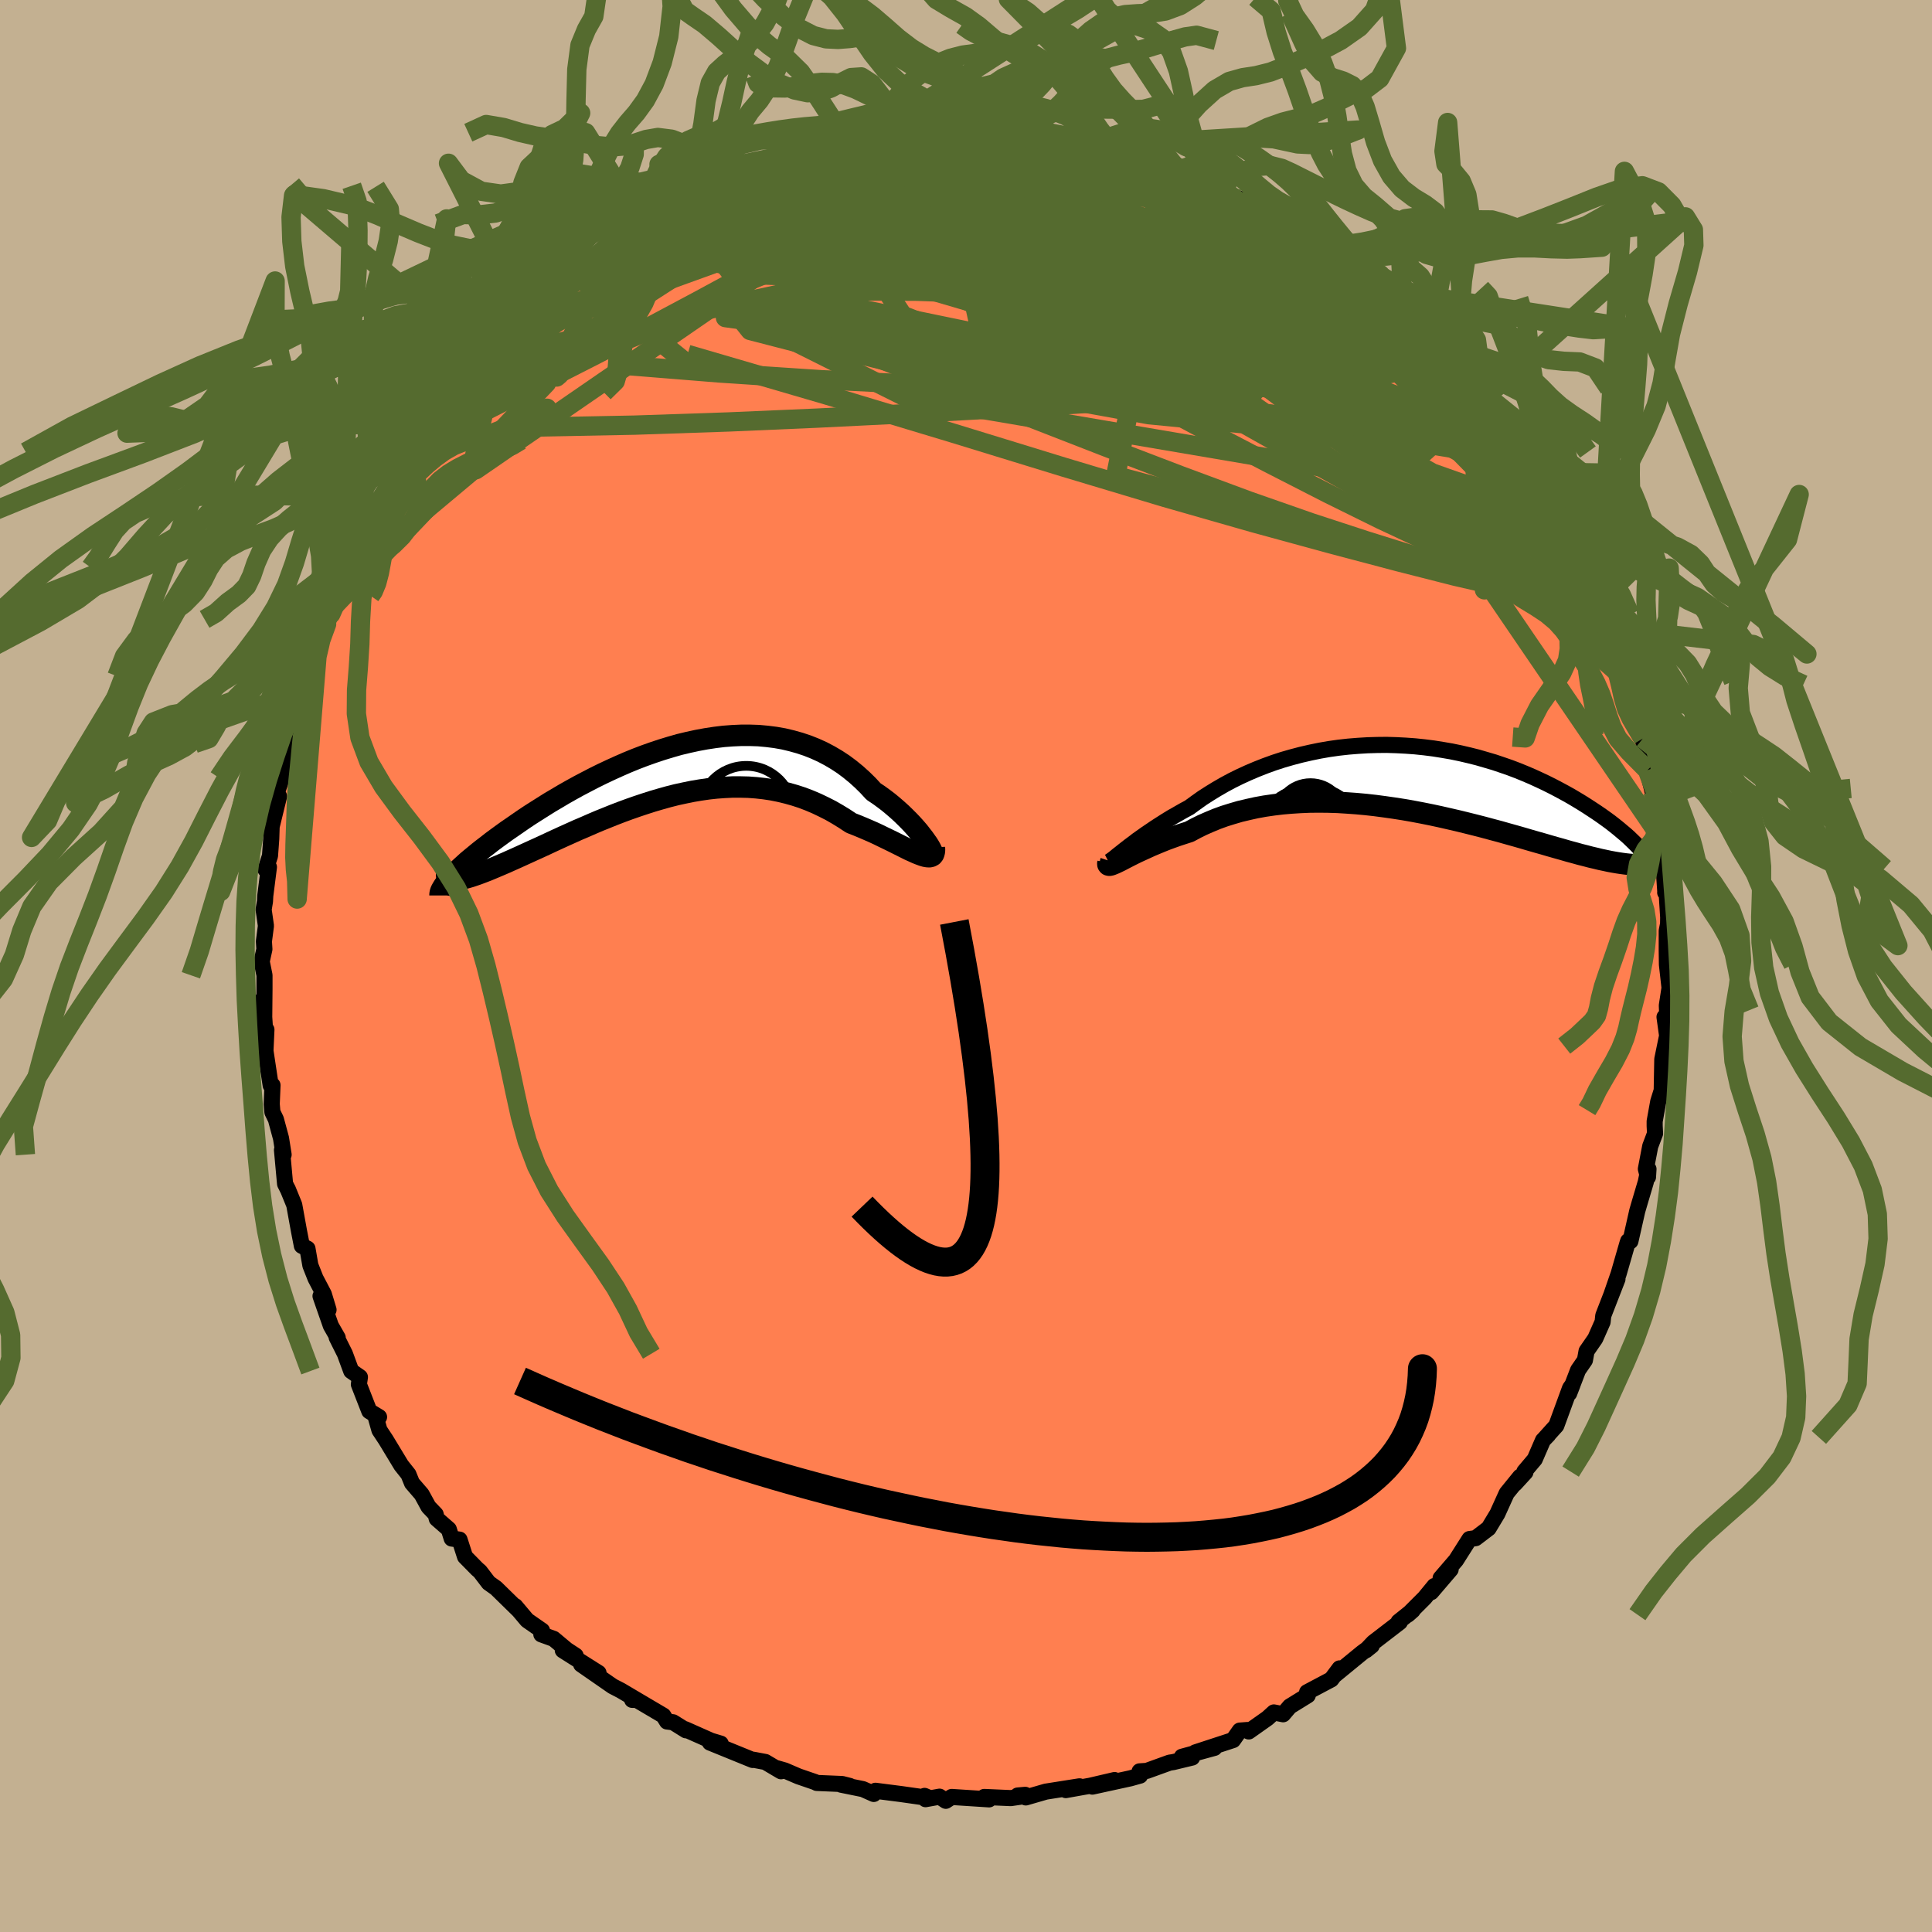 <svg xmlns="http://www.w3.org/2000/svg" width="500" height="500" viewBox="-100 -100 200 200"><defs><clipPath id="c"><path d="m26.7 7.47-.2-.28-.22-.31-.25-.32-.27-.35-.31-.36-.33-.37-.36-.38-.38-.38-.4-.39-.43-.39-.45-.39-.47-.39-.5-.38-.51-.37-.54-.36-.57-.62-.6-.59-.62-.56-.66-.54-.67-.5-.7-.46-.73-.43-.74-.39-.77-.35-.78-.31-.81-.27-.82-.23-.84-.2-.85-.15-.87-.11-.87-.08-.89-.03h-.9l-.9.04-.92.07-.91.11-.92.14-.92.17-.92.2-.92.22-.91.26-.92.28-.9.3-.9.32-.89.34-.88.36-.87.38-.86.39-.85.4-.83.41-.81.42-.8.42-.78.43-.76.43-.74.44-.73.43-.7.44-.68.43-.66.42-.63.42-.61.42-.59.41-.57.39-.54.39-.52.38-.5.37-.47.37-.46.35-.43.34-.41.34-.39.32-.37.31-.34.31-.32.29-.3.28-.27.26-.26.26-.23.24-.2.23.52.06.18-.01.21-.02.23-.04.25-.05.27-.07.29-.08.31-.09.33-.11.35-.12.38-.14.39-.15.41-.16.43-.18.45-.19.47-.2.49-.21.51-.23.54-.24.55-.25.57-.26.59-.27.62-.28.63-.29.64-.3.67-.31.68-.31.69-.31.71-.32.73-.31.73-.32.75-.32.77-.31.77-.31.78-.3.79-.29.8-.28.81-.27.81-.26.82-.24.82-.23.83-.21.83-.18.83-.17.83-.14.83-.12.83-.09.83-.06.83-.04h.82l.82.02.82.06.81.09.8.12.8.16.79.19.78.22.77.25.76.29.75.32.73.35.73.37.71.41.7.43.68.45.59.23.58.24.56.24.55.24.54.25.51.25.5.24.49.24.46.23.44.22.42.21.4.2.38.17.35.16.33.13"/></clipPath><clipPath id="b"><path d="m-29.42 7.82.3-.24.32-.25.36-.28.38-.28.4-.31.44-.31.45-.32.49-.33.5-.34.53-.34.55-.35.57-.35.6-.34.61-.35.63-.34.67-.49.69-.49.73-.47.75-.46.78-.45.8-.43.83-.41.85-.39.87-.37.89-.35.91-.33.92-.3.94-.27.95-.25.96-.22.97-.2.98-.17.99-.14.99-.11.99-.08.99-.06.99-.03.99-.01.99.03.98.05.97.07.96.1.95.12.94.15.93.16.92.19.9.21.88.22.86.25.85.25.83.28.81.28.79.3.76.31.75.32.72.33.7.33.68.34.65.34.63.34.61.34.59.35.56.34.54.34.52.34.5.33.48.33.46.33.44.32.41.32.4.32.38.32.36.3.34.3.31.3.3.29.28.28.26.27.24.27.17 1.42-.27.02-.29.01-.3-.01-.32-.01-.35-.03-.36-.04-.38-.05-.4-.06-.41-.07-.44-.08-.46-.1-.48-.1-.49-.12-.52-.12-.53-.14-.56-.14-.57-.16-.6-.16-.62-.18-.64-.18-.67-.19-.68-.2-.71-.2-.73-.21-.75-.22-.77-.22-.79-.22-.81-.23-.83-.22-.85-.23-.86-.22-.88-.22-.9-.22-.91-.21-.92-.21-.93-.2-.95-.19-.95-.18-.97-.17-.96-.15-.98-.14-.98-.13-.98-.11-.98-.09-.98-.07-.97-.06-.98-.03-.96-.01-.96.01-.95.04-.94.06-.93.08-.91.11-.9.13-.88.16-.86.19-.84.2-.82.24-.8.25-.77.28-.75.31-.73.32-.69.34-.67.36-.62.2-.61.2-.59.21-.57.21-.55.22-.53.22-.5.21-.48.22-.46.21-.44.2-.41.2-.38.19-.35.18-.33.17-.3.16"/></clipPath><filter id="a"><feTurbulence baseFrequency=".05" numOctaves="3" result="noise" type="noise"/><feDisplacementMap in="SourceGraphic" in2="noise" scale="2"/></filter></defs><rect width="100%" height="100%" x="-100" y="-100" fill="#C3B091"/><path fill="coral" stroke="#000" stroke-linejoin="round" stroke-width="1.667" d="m72.56-.15.27 2.41-.28 1.83.09 2.23-.12-.56-.21-.48.27 1.94-.16.77-.34 1.66-.06 3.23-.36 1.15-.37 2.05v.47l.04.79-.5 1.32-.45 2.35.22.84.05-.83-.28 1.35-.65 2.19-.23.79-.71 3.14-.23-.02-.07.2-.92 3.19-.72 2.08.6-1.53-1.47 3.78-.07.66-.76 1.72-.9 1.3-.17.94-.71 1.03-.92 2.4.35-.9-.26.36-1.42 3.88-1.1 1.22.26-.26-.54.56-.85 1.96-1.08 1.28.11.07-1.09 1.19.54-.73-1.39 1.71-.96 2.12-.91 1.51-1.34 1.02-.64.09-1.39 2.19-1.6 1.86 1.04-.9-2.01 2.35.33-.64-1.01 1.23-1.74 1.74.5-.44-1.46 1.17.13.04-2.73 2.1-.78.82.6-.48-.97.71-2.88 2.36.52-.72-.85 1.14-2.51 1.33.07.32-1.86 1.15-.69.81-.96-.19-.66.6-1.94 1.37-.14-.15-.79.06-.69.98-3.91 1.28 1.98-.47-3.37.92 1.06.08-1.95.47-.39.06-2.35.85-.75.05.05.44-1 .28-3.94.86 2.3-.68-2.53.59-2.52.45 1.42-.39-3.49.55-2.07.6-.06-.27-.78.07.25.13-.96.14-2.75-.12.5.25-3.87-.25-.61.4-.65-.43-1.45.26-.1-.34.53.23-2.96-.42-2.65-.34-.18.33-1.12-.5-2.26-.46.9.13-.79-.2-2.63-.11-.17-.09-1.72-.59-1.42-.61-.8-.23.41.31-1.62-.96-1.22-.23-.1.02-4.42-1.8 1.12.11-1-.3-2.68-1.19.08.11-1.33-.83-.63-.08-.38-.61-3.1-1.83-.13.2h.47l-1.64-.97-.85-.44-3.26-2.26 1.8.88-3.7-2.34 1.33.55-.93-.61-1.35-1.13-1.27-.46.07-.39-1.54-1.07-1.23-1.46.34.41-2.33-2.28-.76-.54-.91-1.19-.27-.23-1.27-1.29-.57-1.77-.81-.11-.3-.96-1.25-1.09-.11-.46-.74-.77-.71-1.3-1-1.16-.37-.91-.74-.93-1.61-2.66-.65-.98-.42-1.48.38.12-1.01-.61-1.08-2.77.11-.75-.9-.63-.66-1.79-.85-1.7.11.04-.71-1.24-1.07-3.07.83 1.42-.49-1.62-.86-1.64-.53-1.34-.3-1.73-.58-.29-.3-1.54-.49-2.7-.67-1.64.04.1-.32-.64-.32-3.5.17.48-.27-1.7-.53-1.96-.36-.74-.07-.84.08-1.95-.19.01-.54-3.57.1-2.19-.06 1.3-.29-4.51.12 2.2.03-3.22V.96l-.29-1.43.28-1.27-.05-.81.21-1.61-.24-1.68.14-.85.03-.57.38-2.98-.35.26.46-1.42.13-1.77.04-1.26.77-3.14-.22-.41.4-1.16.44-1.19-.38.23.98-4.48-.3 1.57.18-.9.73-1.63.11-2.41.37-.5.96-2.43.1-.3.6-2.72.95-1.49-.79.85.72-1.06.51-.84 1.23-3.68v-.44l.65-.01 1.47-3.22-.73.82.43-1.06 1.32-1.8.34-1.54.79-.79.86-2.39-.28.8 1.92-2.7-.03.42.36-1.18 1.5-2.23.28-.88.15.63 1.81-2.67.23-.22.98-1.69.8-.74 2.52-2.85-.57.72 1.19-1.47-.03.51 1.41-1.41.73-1.27-.63.62 2.85-2.41-.21.6.92-.91 1.29-1.77 1.88-1.1 1.04-.46-.22-.36 2.35-1.48-.44.24 1.16-1.01 2.24-.87.87-.9.64-.97.98-.12.45-.61 2.27-.79-1.16.39 3.81-1.61.14-.17 1.95-.89.36-.06-.42.12 2.3-.9-.51.15 2.78-1.19-.69.32 1.38-.16 3.22-1.25-.26.45 1.81-.51.11-.3 2.38-.36.68-.04.43-.21 1.63-.27.73.04 1.13-.42.48.21 3.36-.51-.02.04-.17.03 3.16.06.98-.22.01.19 2.65-.23.51.2 2.65-.02.54.16.72.19.85.32-.24-.11 3.45.36.94.11.54.33-.51-.2.55.35 4.1.86-.92.05 2.51.17 1.43.51-1.15-.28 2.96 1.32-.86-.17 2.59.9.38.02 2.53 1.08-.98-.3 1.33.61 2.3 1.04.83.42.42.01L33.19-77l-.04.76-.31-1.06 2.48 1.6.17.18-.24.36 1.99 1.07.28.49 3.2 2.29 1.39 1.12-.96-.75 1.89 1.23.92 1.12.73.59.9.47.73 1.27.28.67 1.25 1.33.68.41.72.41.79.77 2.63 2.77-1.77-1.53 2.01 1.62.96 2.12.71.86.98 1.72-.58-.77 1.56 1.41 1.48 2.34-.32-.25 2 3.04-.34-.26 1.55 1.85-.11.19 1.17 1.37.23 1.06.06.25.68 2.25.38.05 1.76 3.89-.52-.75 1.02 1.76.63 2.61-.46-2.14 1.54 4.48-.21-1 .78 1.59-.44-.42.58 2.66 1.42 4.14-.95-2.92.95 2.95.32 1.09.33 1.09.47 3.28-.3-1.16.81 3.27.25.79.11.22.58 3.94-.31-1.17.17 2.11.3 1 .24 3.57-.01.09.1-.75.21 3.32-.01.68-.14.72v2.05l.02 1.44.27 2.41" filter="url(#a)"/><path fill="#fff" d="m-29.42 7.82.3-.24.32-.25.36-.28.38-.28.4-.31.44-.31.45-.32.49-.33.5-.34.53-.34.55-.35.57-.35.6-.34.61-.35.63-.34.67-.49.69-.49.73-.47.75-.46.78-.45.8-.43.83-.41.85-.39.87-.37.89-.35.91-.33.92-.3.94-.27.95-.25.96-.22.97-.2.98-.17.99-.14.99-.11.99-.08.99-.06.99-.03.99-.01.99.03.98.05.97.07.96.1.95.12.94.15.93.16.92.19.9.21.88.22.86.25.85.25.83.28.81.28.79.3.76.31.75.32.72.33.7.33.68.34.65.34.63.34.61.34.59.35.56.34.54.34.52.34.5.33.48.33.46.33.44.32.41.32.4.32.38.32.36.3.34.3.31.3.3.29.28.28.26.27.24.27.17 1.42-.27.02-.29.01-.3-.01-.32-.01-.35-.03-.36-.04-.38-.05-.4-.06-.41-.07-.44-.08-.46-.1-.48-.1-.49-.12-.52-.12-.53-.14-.56-.14-.57-.16-.6-.16-.62-.18-.64-.18-.67-.19-.68-.2-.71-.2-.73-.21-.75-.22-.77-.22-.79-.22-.81-.23-.83-.22-.85-.23-.86-.22-.88-.22-.9-.22-.91-.21-.92-.21-.93-.2-.95-.19-.95-.18-.97-.17-.96-.15-.98-.14-.98-.13-.98-.11-.98-.09-.98-.07-.97-.06-.98-.03-.96-.01-.96.01-.95.04-.94.06-.93.08-.91.11-.9.13-.88.16-.86.19-.84.2-.82.24-.8.25-.77.28-.75.31-.73.32-.69.34-.67.36-.62.2-.61.2-.59.21-.57.21-.55.22-.53.22-.5.21-.48.22-.46.21-.44.2-.41.2-.38.19-.35.18-.33.17-.3.16" filter="url(#a)" transform="translate(45.4 -19.5)"/><path fill="#fff" d="m26.7 7.47-.2-.28-.22-.31-.25-.32-.27-.35-.31-.36-.33-.37-.36-.38-.38-.38-.4-.39-.43-.39-.45-.39-.47-.39-.5-.38-.51-.37-.54-.36-.57-.62-.6-.59-.62-.56-.66-.54-.67-.5-.7-.46-.73-.43-.74-.39-.77-.35-.78-.31-.81-.27-.82-.23-.84-.2-.85-.15-.87-.11-.87-.08-.89-.03h-.9l-.9.04-.92.07-.91.11-.92.14-.92.17-.92.2-.92.22-.91.26-.92.28-.9.3-.9.32-.89.34-.88.36-.87.38-.86.39-.85.4-.83.41-.81.42-.8.42-.78.43-.76.43-.74.44-.73.43-.7.44-.68.43-.66.42-.63.42-.61.42-.59.41-.57.39-.54.39-.52.38-.5.37-.47.37-.46.35-.43.34-.41.34-.39.32-.37.31-.34.31-.32.29-.3.28-.27.26-.26.26-.23.24-.2.23.52.06.18-.01.21-.02.23-.04.25-.05.27-.07.29-.08.31-.09.33-.11.35-.12.38-.14.39-.15.41-.16.43-.18.45-.19.47-.2.49-.21.51-.23.54-.24.55-.25.57-.26.59-.27.62-.28.63-.29.64-.3.67-.31.68-.31.69-.31.71-.32.73-.31.73-.32.75-.32.77-.31.77-.31.78-.3.79-.29.8-.28.81-.27.81-.26.82-.24.82-.23.83-.21.83-.18.83-.17.83-.14.83-.12.83-.09.83-.06.83-.04h.82l.82.02.82.06.81.09.8.12.8.16.79.19.78.22.77.25.76.29.75.32.73.35.73.37.71.41.7.43.68.45.59.23.58.24.56.24.55.24.54.25.51.25.5.24.49.24.46.23.44.22.42.21.4.2.38.17.35.16.33.13" filter="url(#a)" transform="translate(-30.65 -20.11)"/><g fill="none" stroke="#000" transform="translate(45.4 -19.5)"><path stroke-linejoin="round" stroke-width="1.667" d="m-30.67 8.58-.03.09.01.05.05.01.08-.04.11-.07.14-.1.18-.13.21-.17.23-.19.27-.21.3-.24.32-.25.36-.28.38-.28.4-.31.44-.31.45-.32.49-.33.5-.34.53-.34.55-.35.57-.35.6-.34.61-.35.63-.34.67-.49.69-.49.73-.47.75-.46.78-.45.8-.43.83-.41.85-.39.87-.37.89-.35.91-.33.92-.3.94-.27.95-.25.96-.22.97-.2.98-.17.99-.14.99-.11.99-.08.99-.06.99-.03.99-.01.99.03.98.05.97.07.96.1.95.12.94.15.93.16.92.19.9.21.88.22.86.25.85.25.83.28.81.28.79.3.76.31.75.32.72.33.7.33.68.34.65.34.63.34.61.34.59.35.56.34.54.34.52.34.5.33.48.33.46.33.44.32.41.32.4.32.38.32.36.3.34.3.31.3.3.29.28.28.26.27.24.27.23.25.2.25.19.24.17.23.15.23.13.21.12.21.1.19.09.19.07.18" filter="url(#a)"/><path stroke-linejoin="round" stroke-width="2.222" d="m-30.7 8.76-.02.14.01.09.05.06.09.02.11-.01.15-.05.18-.07.21-.09.25-.12.27-.13.3-.16.33-.17.35-.18.38-.19.41-.2.44-.2.46-.21.48-.22.5-.21.53-.22.55-.22.57-.21.59-.21.61-.2.62-.2.67-.36.69-.34.73-.32.75-.31.77-.28.8-.25.82-.24.84-.2.86-.19.88-.16.9-.13.91-.11.93-.08.94-.06.95-.04.96-.01.96.01.98.03.97.06.98.07.98.09.98.11.98.13.98.14.96.15.97.17.95.18.95.19.93.2.92.21.91.21.9.22.88.22.86.22.85.23.83.22.81.23.79.22.77.22.75.22.73.21.71.2.68.2.67.19.64.18.62.18.6.16.57.16.56.14.53.14.52.12.49.12.48.1.46.1.44.08.41.07.4.06.38.05.36.04.35.03.32.01.3.01.29-.01.27-.02.25-.03.23-.04.22-.06.19-.06.19-.08.16-.09.15-.09.13-.11.12-.12.1-.13" filter="url(#a)"/><circle cx="-10.215" cy="5.898" r="4.758" clip-path="url(#b)" filter="url(#a)"/><circle cx="-9.19" cy="5.563" r="4.482" clip-path="url(#b)" filter="url(#a)"/><circle cx="-8.235" cy="5.433" r="3.428" clip-path="url(#b)" filter="url(#a)"/><circle cx="-10.97" cy="7.053" r="3.514" clip-path="url(#b)" filter="url(#a)"/><circle cx="-7.24" cy="6.148" r="3.548" clip-path="url(#b)" filter="url(#a)"/><circle cx="-9.955" cy="5.563" r="3.062" clip-path="url(#b)" filter="url(#a)"/><circle cx="-9.48" cy="6.818" r="3.83" clip-path="url(#b)" filter="url(#a)"/><circle cx="-9.775" cy="8.153" r="3.322" clip-path="url(#b)" filter="url(#a)"/><circle cx="-9.74" cy="4.093" r="3.524" clip-path="url(#b)" filter="url(#a)"/><circle cx="-9.53" cy="6.063" r="3.666" clip-path="url(#b)" filter="url(#a)"/></g><g fill="none" stroke="#000" transform="translate(-30.65 -20.11)"><path stroke-linejoin="round" stroke-width="2.222" d="m26.79 8.13.15.18.12.11.07.05h.04l.01-.07-.03-.1-.07-.15-.09-.19-.13-.23-.16-.26-.2-.28-.22-.31-.25-.32-.27-.35-.31-.36-.33-.37-.36-.38-.38-.38-.4-.39-.43-.39-.45-.39-.47-.39-.5-.38-.51-.37-.54-.36-.57-.62-.6-.59-.62-.56-.66-.54-.67-.5-.7-.46-.73-.43-.74-.39-.77-.35-.78-.31-.81-.27-.82-.23-.84-.2-.85-.15-.87-.11-.87-.08-.89-.03h-.9l-.9.04-.92.07-.91.11-.92.14-.92.17-.92.2-.92.22-.91.26-.92.28-.9.3-.9.32-.89.34-.88.36-.87.38-.86.39-.85.4-.83.41-.81.42-.8.42-.78.43-.76.43-.74.44-.73.43-.7.44-.68.43-.66.42-.63.42-.61.42-.59.41-.57.39-.54.39-.52.38-.5.37-.47.37-.46.35-.43.34-.41.34-.39.32-.37.31-.34.31-.32.29-.3.28-.27.26-.26.26-.23.24-.2.23-.19.22-.16.21-.14.19-.12.19-.1.17-.08.15-.06.15-.03.13-.02.13v.11" filter="url(#a)"/><path stroke-linejoin="round" stroke-width="2.222" d="m27.38 7.81.01.31-.03.24-.07.19-.1.13-.15.08-.17.04-.21-.01-.24-.04-.27-.08-.3-.11-.33-.13-.35-.16-.38-.17-.4-.2-.42-.21-.44-.22-.46-.23-.49-.24-.5-.24-.51-.25-.54-.25-.55-.24-.56-.24-.58-.24-.59-.23-.68-.45-.7-.43-.71-.41-.73-.37-.73-.35-.75-.32-.76-.29-.77-.25-.78-.22-.79-.19-.8-.16-.8-.12-.81-.09-.82-.06-.82-.02h-.82l-.83.04-.83.06-.83.09-.83.12-.83.14-.83.17-.83.18-.83.21-.82.23-.82.24-.81.26-.81.27-.8.28-.79.29-.78.3-.77.31-.77.31-.75.32-.73.32-.73.31-.71.32-.69.31-.68.31-.67.31-.64.3-.63.29-.62.28-.59.27-.57.26-.55.25-.54.24-.51.23-.49.21-.47.2-.45.19-.43.18-.41.16-.39.15-.38.14-.35.12-.33.11-.31.09-.29.08-.27.07-.25.05-.23.04-.21.02-.18.01-.17-.01-.14-.02-.12-.04-.1-.04-.08-.07-.06-.07-.04-.09-.02-.11-.01-.11.02-.13" filter="url(#a)"/><circle cx="7.902" cy="4.964" r="3.87" clip-path="url(#c)" filter="url(#a)"/><circle cx="7.902" cy="4.244" r="4.852" clip-path="url(#c)" filter="url(#a)"/><circle cx="11.037" cy="7.974" r="3.03" clip-path="url(#c)" filter="url(#a)"/><circle cx="8.067" cy="6.764" r="4.284" clip-path="url(#c)" filter="url(#a)"/><circle cx="9.582" cy="8.009" r="3.466" clip-path="url(#c)" filter="url(#a)"/><circle cx="10.042" cy="5.669" r="3.582" clip-path="url(#c)" filter="url(#a)"/><circle cx="6.487" cy="8.389" r="3.844" clip-path="url(#c)" filter="url(#a)"/><circle cx="8.242" cy="8.649" r="4.184" clip-path="url(#c)" filter="url(#a)"/><circle cx="8.627" cy="8.424" r="4.438" clip-path="url(#c)" filter="url(#a)"/><circle cx="8.207" cy="6.204" r="4.52" clip-path="url(#c)" filter="url(#a)"/></g><g fill="none" stroke="#556B2F" stroke-linejoin="round" stroke-width="2"><path d="m-7.18-85.95 1.07.04 1.14-.03.79.06.55.18.38.29.19.38-.03.5-.3.62-.61.75-.95.9-1.35 1.03-1.75 1.19-2.15 1.34-2.57 1.52-2.99 1.73-3.48 1.95-3.97 2.19-4.47 2.42-4.93 2.63-5.35 2.8-5.79 2.95-6.36 3.23m35.95-27.41 1.59-.21.79-.06.37.06.04.2-.28.35-.65.53-1.07.73-1.58.95-2.19 1.22-2.88 1.53-3.61 1.87-4.37 2.2-5.14 2.49-6.09 2.83" filter="url(#a)"/><path d="m-30.14-78.69 2.71-1.1 1.95-.65 1.79-.45 1.85-.34 2.01-.3 2.22-.31 2.43-.33 2.62-.33 2.77-.33 2.86-.33 2.88-.31 2.8-.29 2.61-.27 2.39-.28 2.19-.27 2.14-.25 2.29-.16" filter="url(#a)"/><path d="m.62-86.15 2.07-.04 1.8.16 1.75.3 1.69.39 1.67.46 1.73.51 1.8.52 1.82.52 1.78.5 1.71.5 1.64.49 1.62.5 1.58.5 1.5.46 1.33.41 1.06.31.72.19.35.08-.1-.08m17.45 11.94.65 1.09.74 1 .85.95.92.91.93.91.9.91.83.88.73.84.61.75.48.63.33.47.15.26-.04.04-.25-.19-.46-.42-.69-.68-.95-.98-1.21-1.37-1.47-1.8-1.78-2.22m18.22 26.86-.25-.03-.3.47-.73.27-1.22-.08-1.77-.47-2.34-.84-2.93-1.19-3.55-1.51-4.18-1.86-4.83-2.26-5.53-2.73-6.27-3.21-7.04-3.68-7.83-4.16-8.61-4.66-9.35-5.23-10.05-5.8m1.03-9.64 1.24-.17.9-.1.78-.04.66.02.49.1.23.19-.04.32-.34.43-.66.55-1 .69-1.38.82-1.8.96-2.28 1.13-2.83 1.33-3.45 1.53-4.06 1.77-4.61 1.98-5.13 2.13-5.78 2.33m94.31 12.5.58 1 .51.68.63.82.61.89.52.83.36.67.19.48v.25l-.22.03-.45-.2-.68-.42-.92-.63-1.14-.85-1.34-1.08-1.55-1.34-1.79-1.64-2.05-1.97-2.36-2.34-2.69-2.76-3.08-3.18-3.51-3.59-4.04-4.05" filter="url(#a)"/><path d="m.61-86.34.79.09 1.46.06 1.58.11 1.51.15 1.38.19 1.28.21 1.21.21 1.17.21 1.11.18.99.17.84.16.65.13.48.11.3.08.13.02-.1-.02-.36-.09-.72-.13-1.18-.2-1.62-.27-1.86-.35m44.93 28.49.22.89-.57.37-1.21.34-1.99.26-2.88.04-3.84-.26-4.85-.61-5.9-.95-7.01-1.27-8.15-1.58-9.33-1.86-10.48-2.19-11.61-2.5-12.73-2.82m-7.57-7.62.73-.7.9-.53 1.02-.52 1.1-.53 1.15-.54 1.13-.51 1.02-.47.82-.37.58-.25.33-.14.08-.02-.13.09-.35.21-.58.34-.83.49-1.15.69-1.58.93-2.17 1.22-2.9 1.53M-.37-86.12l.96-.01 1.45.26 1.94.45 2.25.62 2.39.79 2.46.93 2.52 1.03 2.61 1.11 2.71 1.16 2.79 1.21 2.8 1.25 2.75 1.27 2.7 1.29 2.67 1.29 2.66 1.28L37.92-71l2.51 1.06 2.31.95m-84.94-1.66 1.57-.87 1.35-.73 1.4-.75 1.59-.79 1.81-.84 2-.88 2.14-.92 2.22-.92 2.25-.9 2.26-.85 2.26-.82 2.27-.79 2.24-.76 2.16-.74 2.01-.7 1.8-.64 1.57-.57 1.33-.49 1.12-.45.98-.42 1.07-.4" filter="url(#a)"/><path d="m-14.16-84.69 1.67-.24.98-.14.71-.08.56-.03.43.04.28.11.08.21-.18.33-.49.46-.83.6-1.2.74-1.59.89-1.99 1.04-2.44 1.21-2.95 1.4-3.54 1.64-4.2 1.92-4.83 2.16-5.26 2.2" filter="url(#a)"/><path d="m-16.08-83.88 1.56-.35 1.82-.14 2.21.04 2.5.15 2.75.23 3 .31 3.24.36 3.48.44 3.66.49 3.75.55 3.77.6 3.67.58 3.54.55 3.39.56m-38.04-5.54.7-.1.93-.15 1.1-.16 1.21-.15 1.27-.14 1.3-.13 1.26-.11 1.18-.08 1.06-.07.94-.04.78-.02.61-.01.41.02.16.03-.12.06-.45.09-.82.12-1.17.13-1.48.15-1.76.15-2.07.16-2.38.16M37.52-73.6l2.32 1.7 1.34 1.01.96.75.87.71.81.7.71.63.52.51.3.34.05.13-.23-.13-.54-.44-.94-.81-1.54-1.3-2.28-1.91" filter="url(#a)"/><path d="m8.3-85.64 2.5.32 1.49.32 1.14.38 1.23.47 1.46.55 1.65.6 1.74.64 1.71.64 1.63.64 1.51.63 1.39.6 1.28.55 1.16.48 1.02.39.88.32.74.26.57.2.4.14.17.03-.15-.15-.61-.42" filter="url(#a)"/><path d="m3.78-86.18 1.92.08 1.32.22 1.2.3 1.31.35 1.45.36 1.53.38 1.53.39 1.48.41 1.46.43 1.46.45 1.45.44 1.39.41 1.25.37 1.03.31.78.24.53.16.3.09h.08l-.16-.09-.52-.22-1.13-.41m22.15 13.98.44 1.04.13.86-.16.73-.52.67-.92.65-1.36.65-1.86.67-2.36.67-2.88.67-3.41.65-3.94.6-4.5.53-5.07.45-5.64.39-6.25.38-6.91.39-7.6.41-8.32.41-9.03.39-9.74.33-10.43.2" filter="url(#a)"/><path d="m11.75-85.28.68.14.42.16.49.19.67.23.73.26.63.25.41.24.13.22-.14.23-.41.23-.66.23-.93.21-1.22.19-1.57.17-1.94.14-2.33.13-2.77.11-3.23.09-3.73.06-4.22.01-4.68-.03-5.09-.1m62.6 14.39.55 1 .46.74.37.52.19.29-.03.11-.33-.08-.69-.29-1.11-.55-1.56-.82-2.04-1.14-2.55-1.52-3.08-1.98-3.62-2.48-4.18-2.91-5-3.32m-49.16-.51 1.42-.57 1.05-.3 1.17-.27 1.43-.3 1.66-.33 1.84-.33 2.01-.33 2.13-.32 2.18-.3 2.18-.28 2.11-.27 2.02-.26 1.9-.23 1.79-.22 1.68-.2 1.55-.17 1.37-.16 1.14-.14.88-.14.7-.13.59-.15m57.95 46.43.61 1.5-.02.78-.48.25-.9-.16-1.36-.54-1.84-.89-2.36-1.22-2.89-1.59-3.44-2-4.03-2.51-4.64-3.02-5.26-3.54-5.91-4.07-6.58-4.62-7.32-5.2-8.1-5.81-8.86-6.44" filter="url(#a)"/><path d="m35.25-75.16 1.57.98 1.51 1.11 1.43 1.09 1.22.95 1.03.81.9.73.79.67.68.62.56.55.42.47.27.34.11.2-.08.01-.3-.18-.53-.38-.78-.59-1.01-.78-1.24-.94-1.47-1.12-1.72-1.32-1.99-1.58-2.41-2.06M59.7-49.34l.07.2.22.42-.02.22-.35-.06-.71-.38-1.06-.7-1.42-1.06-1.8-1.48-2.27-2-2.82-2.62-3.46-3.31-4.16-4.06-4.83-4.8-5.27-5.43" filter="url(#a)"/><path d="m-24.3-81.3 1.7-.52 1.67-.19 2.03.02 2.46.18 2.88.31 3.22.42 3.49.53 3.68.64 3.86.73 4 .82 4.12.92 4.22.99 4.3 1.05 4.38 1.09 4.46 1.1 4.53 1.09 4.53 1.09 4.44 1.16m-26.98-15.3.37.24.7.3 1.24.44 1.54.54 1.64.57 1.62.59 1.54.62 1.49.64 1.45.66 1.42.67 1.38.64 1.29.6 1.18.52 1.02.45.86.35.71.27.55.2.39.12.2.05-.03-.04-.26-.18-.56-.36-.95-.6" filter="url(#a)"/><path d="m33.19-77-.15.3-.18.15-.42.25-.88.33-1.37.36-1.84.39-2.37.38-3.03.31-3.85.2-4.77.05-5.71-.11-6.61-.23-7.5-.35-8.38-.49-9.29-.59m78.72 20.94.14.06.8.97.89 1.24.84 1.26.77 1.18.68 1.06.59.93.49.8.38.69.27.57.15.45.05.32-.06.14-.19-.06-.34-.31-.5-.62-.7-.95-.9-1.33-1.11-1.68-1.33-2.03-1.58-2.38-1.87-2.75-2.2-3.1m-69.87-22.43 2.18-.69 1.5-.28 1.5-.18 1.63-.17 1.75-.13 1.82-.1 1.87-.07 1.91-.05 1.93-.03L-1-84.8l1.94-.01 1.89-.01 1.81-.01h1.69l1.54.01h1.34l1.07-.01.77-.05.51-.07.38-.08.42-.05" filter="url(#a)"/><path d="m11.75-85.28.61.15.17.18.1.25.12.32.02.38-.26.41-.69.45-1.19.48-1.7.55-2.18.61-2.66.68-3.15.73-3.7.8-4.31.89-5.01.98-5.7 1.07-6.35 1.11-7.02 1.16m12.11-9 2.08-.71 1.22-.32 1.02-.25.96-.22.88-.2.74-.14.58-.08.42-.03.24.03.07.09-.13.17-.37.24-.67.33-1.02.44-1.44.56-1.89.7-2.35.81-2.81.93-3.24 1.02-3.69 1.09" filter="url(#a)"/><path d="m-19.04-83.08 2.18-.7 1.53-.3 1.53-.24 1.67-.22 1.77-.2 1.8-.18 1.8-.16 1.79-.15 1.77-.14 1.73-.12 1.63-.11 1.46-.1 1.22-.09 1-.08.78-.09.5-.09-.09-.09m48.84 28.45.39.81-.29.49-.86.25-1.44.11-2.07-.03-2.8-.26-3.59-.57-4.41-.94-5.26-1.33-6.15-1.71-7.11-2.07-8.14-2.38-9.23-2.69-10.3-3.02-11.25-3.45m48.13-4.4.81.39 1.01.57 1.01.62.89.56.75.46.65.4.54.36.45.33.33.28.18.18-.09.01-.49-.27-1.03-.65-1.63-1-2.29-1.35" filter="url(#a)"/><path d="m-22-82.2.33-.18.84-.31.9-.27.92-.21.83-.15.66-.07.43.04.18.14-.06.27-.34.4-.63.55-.94.7-1.26.89-1.6 1.07-1.96 1.25-2.33 1.44-2.72 1.62-3.14 1.8-3.54 2.01-3.98 2.22-4.45 2.36m91.71 2.37.42.4.02.54-.5.64-1.13.61-1.82.55-2.5.51-3.2.48-3.96.39-4.73.28-5.53.15-6.32.04-7.12-.06-7.94-.18-8.79-.3-9.68-.48-10.6-.7-11.54-.93m28.03-23.25.96-.01 1.44.04 1.83.15 2.07.27 2.24.37 2.39.48 2.54.55 2.68.61 2.77.66 2.83.7 2.83.73 2.77.75 2.63.76 2.45.71 2.22.63 2.02.5 1.87.41 1.84.41 1.92.49M.62-86.15l2.07-.04 1.78.16 1.73.3 1.66.39 1.65.46 1.72.51 1.79.54 1.84.56 1.81.55 1.72.54 1.65.51 1.6.49 1.56.48 1.52.45 1.39.43 1.21.39.98.32.7.22.4.08.14-.02" filter="url(#a)"/><path d="m-3.36-86.21 1.01.23 2.18.58 2.65.93 3.07 1.25 3.51 1.59 3.92 1.89 4.21 2.18 4.41 2.43 4.56 2.64 4.71 2.79 4.88 2.87 5.03 2.9 5.06 2.85 4.81 2.7M35.32-75.7l.13.25.36.44.56.58.57.6.34.5-.06.26-.5.02-.95-.21-1.42-.43-1.91-.64-2.42-.86-2.94-1.11-3.46-1.37-4.02-1.68-4.72-2.01-5.55-2.33" filter="url(#a)"/><path d="m55.56-55.11.02-.08.45.6.31.64-.02.4-.41.05-.82-.36-1.27-.8-1.73-1.24-2.23-1.67-2.78-2.12-3.34-2.6-3.88-3.08-4.41-3.61-4.89-4.2-5.4-4.85m-64.44 5.82.79-.55 1.91-.59 2.67-.51 3.37-.5 4.01-.49 4.5-.44 4.89-.38 5.23-.33 5.54-.3 5.88-.27 6.24-.22 6.57-.18 6.78-.12 6.82.06m37.4 34.45.81 2.26-.17.96-.76.5-1.31.17-1.86-.15-2.44-.47-3.05-.78-3.68-1.05-4.35-1.3-5.03-1.57-5.72-1.87-6.41-2.24-7.12-2.64-7.84-3-8.58-3.34-9.4-3.67-10.34-4.01-11.37-4.35" filter="url(#a)"/><path d="m65.08-38.69-.47-.08-.94.37-1.79.13-2.74-.28-3.74-.7-4.78-1.1-5.86-1.49-6.95-1.84-8.05-2.2-9.16-2.62-10.37-3.11-11.66-3.58-13.01-3.92-14.38-4.2M57.7-52.38l1.28 1.98.77 1.19.65.98.58.91.49.88.41.83.34.79.28.71.2.58.08.39-.06.12-.25-.2-.44-.54-.63-.88-.83-1.26-1.05-1.67-1.31-2.12-1.56-2.53-1.74-2.83-1.93-3.14M-7.18-85.95l1.33.1 1.99.14 2.17.31 2.44.48 2.77.6 3.02.7 3.21.77 3.29.81 3.29.81 3.2.79 3.05.77 2.95.78 2.86.78 2.65.66" filter="url(#a)"/><path d="m30.32-78.46.84.4.87.57.62.43.45.34.35.31.25.32.16.36.08.36-.06.35-.26.27-.53.15h-.89l-1.25-.13-1.65-.28-2.03-.4-2.41-.53-2.8-.65-3.19-.8-3.59-.96-4.01-1.11-4.48-1.26-4.92-1.41-5.28-1.57m44.13 12.39.71.58.39.35.37.43.28.45.07.4-.19.31-.46.21-.75.08-1.05-.06-1.37-.2-1.71-.36-2.07-.5-2.47-.66-2.91-.82-3.36-.98-3.84-1.15-4.34-1.36-4.86-1.6-5.36-1.87-5.86-2.12-6.34-2.33m-14.64-.57 2.36-.57 2.07.1 2.43.41 2.94.64 3.39.85 3.79 1.06 4.14 1.25 4.48 1.43 4.78 1.58 5.08 1.67 5.3 1.75 5.48 1.81 5.58 1.91 5.62 2.01 5.51 1.93" filter="url(#a)"/><path d="m63.32-42.58.94 2.29.23 1.02-.1.6-.38.29h-.68l-.99-.32-1.32-.61-1.65-.88-2.02-1.15-2.39-1.44-2.78-1.77-3.17-2.17-3.61-2.57-4.06-3-4.57-3.41-5.12-3.85-5.69-4.31-6.22-4.81-6.77-5.31-7.51-5.84m-21.54-4.06 1.25-.38.87-.2.64-.03.36.14.05.3-.24.45-.53.62-.83.79-1.16.99-1.55 1.19-1.99 1.43-2.48 1.69-3.02 2-3.6 2.35-4.21 2.71-4.83 3.08-5.47 3.42-6.15 3.68" filter="url(#a)"/><path d="m-24.3-81.3 1.5-.6 1.04-.43.99-.37.99-.32.99-.27.93-.23.77-.18.57-.1.33-.01.05.08-.25.2-.6.33-.95.46-1.29.58-1.63.71-1.98.86-2.38 1.04-2.89 1.29-3.62 1.58" filter="url(#a)"/><path d="m-33.32-76.59.93-.62 1.48-.3 1.99-.15 2.48-.06 2.92.03 3.29.11 3.59.22 3.79.34 3.96.44 4.15.54 4.34.61 4.54.68 4.74.72 4.9.78 5.04.83 5.15.87 5.21.87 5.23.84 5.19.84M3.78-86.18l1.93.08 1.34.2 1.22.27 1.3.3 1.43.31 1.49.31 1.41.31 1.27.29 1.09.27.96.24.84.19.65.11.39.03.02-.07-.45-.12-.84-.16" filter="url(#a)"/><path d="M35.25-75.16 5.77-70.53l2.96-.37 7.2-.69 8.17 1.9 6.97 3.55 3.96 3.18.67 1.63-1.98-.13L29.76-63l-5.45-2.38-6.15-2.58-5.6-2.12-3.53-1.14-.46.06 2.6 1.11 4.43 1.71 4.36 1.74 2.64 1.3.74.69 1.51.45 7.72 1.92 16.5 7 15.49 15.8" filter="url(#a)"/><path d="m-20.42-82.92 46.26 18.76 5.9 1.29-6.08-5.14-4.02-3.12.12.24 2.56 1.67 3.89 1.65 4.76 1.5 4.41 1.48 1.62.72-3.67-1.45-9.48-4.13-11.99-4.97-6.16-1.85 12.43 5.97 40.78 22.55" filter="url(#a)"/><path d="m3.27-86.38 4.52 5.48 1.75 6.4 4.87 6.73 1.68 4.36-1.98 1.17-2.97-1.01-1.93-1.87-.57-2.07.1-2.24.26-2.51 1.12-2.47 3.89-1.55 8 .3 9.84 1.92 4.83.95-9.49-7.13" filter="url(#a)"/><path d="M57.7-52.38 7.43-60.65l-7.27-1.2L2-60.09l3.97 1.13 4.12-.47 3.74-1.49 2.55-1.75-.54-1.83-5.52-2.35-9.81-3.3-9.52-4.09-3.48-3.94 2.93-2.07-2.14 2.51-34.72 10.96" filter="url(#a)"/><path d="m62.2-45.13 1.99 8.52-9.85-7.72-16.67-13.41-16.1-11.74-11.45-7.28-5.78-2.95-.4.04 3.81 1.52 5.62 1.88 4.07 1.63-.51 1.19-6.15.56L.49-73.2l-11.41-1.08-10.47-.75-10.5 2.12-19.78 11.9" filter="url(#a)"/><path d="M66.21-35.07 18.4-61.96l-30.07-6.21-10.01.54 6.33 3.23L.78-60.35l18.15 3.28 14.21 1.37 7.58-.78 1.08-2.26-3.87-2.73-6.75-2.43-7.3-1.86-5.66-1.35-3-1.01-1.38-.91-1.71-.97-1.29-.75 4.22.33 9.38.1L7.69-85.85" filter="url(#a)"/><path d="m-26.33-80.3 55.37 22.92 12.37 1.24-5.02-6.21-8.99-6-7.66-3.95-5.41-2.22-3.57-1.05-2-.22-.37.4 1.28.77 2.66.89 3.38.74 3.17.37 2 .02h.37l-1.05.46-1.73 1.16-1.9 1.56L14-68.19l-4.32.08-3.86-1.49 8.75-1.59 35.47 8.52" filter="url(#a)"/><path d="M68-29.9 29.36-64.22l-9.83-8.76-1.87-1 .43 1.24 3.26 2.68 5.78 3.54 6.31 3.25 4.68 1.67 2.04-.48v-1.98l-.54-1.88-.24-.5-.89.49-3.26-.66-4.84-3.52-.27-4.33 5.37-1.06" filter="url(#a)"/><path d="m46.32-66.26 5.79 10.1-10.62-4.06-16.46-4.81-12.15-2.68-4.05-1.34 1.65-1.13 3.38-1.11 2.77-.72 1.67.06.61.77-.51 1.02-1.57.75-2.19.29-2.33.15-2.79.7-4.32 1.72-6.11 2.53-4.4 2.3L.77-61l23.68-1.86 16.27-8.45" filter="url(#a)"/><path d="M61.97-46.19 11.54-64.04l-29.42-2.12-7.02-.96 6.64-2.06 10.48-2.95 8.01-3.31 3.89-3.13 1.03-2.48.07-1.52.22-.45.25.56-.93 1.39-3.71 2.02-7.31 2.3-9.61 2.07-7.75 1.2.13.02 13.32.19 29.18 5.78 44.31 24.91" filter="url(#a)"/><path d="m37.24-74.09-1.22 1.05-.92 1.4-3.12-.36-1.69.34-1.03 1.16-3.42 1.01-7.7.34-11.29-.25-11.94-.45-8.65-.05-2.43 1.09 3.87 2.42 7.3 2.55 10.11.74 44.14-.34" filter="url(#a)"/><path d="m11.75-85.28-13.52.39.72 1.73 4.24 4.15 1.91 4.74-2.52 2.93-5.23.25-4.46-1.72-1.13-2.39 2.85-1.87 6.34-.51 8.79 1.41 9.47 3.46 6.8 4.81-.62 4.43-11.41 2.04-17.83-.71-2.76-1.07 55.14-.64" filter="url(#a)"/><path d="m42.11-70.19-13.63-4.8-.18 5.06 8.97 9.24 6.16 5.68-2.35-.55-9.91-4.5-12.78-4.54-10.69-2-6.01.65-2.1 1.48-1.22.25-3.64-1.51-7.39-1.37-6.4 1.8 12.58 6.29L60.8-47.56" filter="url(#a)"/><path d="m-48.53-64.61 34.97-12.62 6.5-4.54 2.77-1.15 3.62.56 2.65 1.94.51 3.27-.87 4.39-.63 4.79.9 4.08 3.02 2.41 5.26.58 7.08-.34 7.52.19 5.09 1.57-1.41 2.11-11.02.03-18.68-5.09-17.13-9.77-19.21-1.61" filter="url(#a)"/><path d="m12.72-85.04 29.8 26.63 1.03.91-7.16-6.7-7.71-6.09-6.64-3.42-5.03-.78-3.44 1.04-2.67 1.58-3.06.97-4.73.06-7.62-.28-10.32-.17-9.44-.37-1.55-2.03 22.48-12.56" filter="url(#a)"/><path d="m30.74-78.45-19.97-2.68-5.76.28 1.37.22 2.89.85 3.93 2.16 4.87 3.03 4.35 2.94 2.07 2.14-.97 1.08-3.57.12-5.27-.54-6.33-.82-7.03-.71-7.05-.37-5.47-.13-1.78-.31 3.34-.91 7.72-1.64 8.58-1.94 4.23-1.54-4.33-.57-12.59.39-11.14-.12L.61-86.34" filter="url(#a)"/><path d="M30.74-78.45 6.16-80.69l-3.55 1.61 7.86 1.61 6.8.52.95-.49-4.11-.69-6.7.05-7.26 1.27-6.13 2.5-2.94 3.35 2.37 3.61 8.12 3.15 10.65 1.88 6.59-.21-3.48-3.08-12.61-6.42-10.68-8.68-1.08-4.86" filter="url(#a)"/><path d="m-55.64-56.32 27.14-11.24 23.99-5.19 14.64-.81 6.83 1.69-.21 2.13-5.41 1.14-7.53-.34-7.02-1.38-5.67-1.57-4.92-.91-4.74.3-4.06 1.61-1.81 2.51 2.06 2.59 6.45 1.67 9.78.09 10.94-1.21 9.45-1.04 4.99 1.3-1.94 5.22-1.82 9 50.25 13.55M.61-86.34l.71.09 1.29.07 1.34.2 1.22.41 1.06.58.92.65.88.62.91.57.94.53.92.51.85.47.78.4.79.38.92.53 1.05.83 1.03 1.12 1.27 1.22" filter="url(#a)"/><path d="m-13.66-72.84.05-1.07.53-1.35.68-1.6.73-1.6.78-1.27.81-.8.87-.42.91-.26.97-.21 1.03-.16 1.08-.09 1.06-.17.95-.59.98-1.43 1.86-2.26.83-2.39 1.03-.42 1.27-.01 1.33.03 1.31-.28 1.26-.82 1.22-1.28 1.24-1.54 1.27-1.53 1.28-1.37 1.25-1.11 1.21-.84 1.16-.54 1.19-.27 1.28-.09 1.4-.05 1.49-.23 1.53-.57 1.49-.95 1.43-1.2 1.32-1.11.39-.59-30.34 17.1-.1.38-.77.31-1.11.45-1.14.41-1.06.33-.99.34-.93.41-.92.47-.94.43-.97.34-1.01.29-1.02.32-1.05.42-1.11.58-1.15.69-.91.7.06.61" filter="url(#a)"/><path d="m-3.34-86.25-2.35-.2-1.52-1.35-1.31-1.93-1.21-1.59-1.11-.72-1.05.07-1.03.51-1.07.58-1.15.4-1.25.08-1.37-.29-1.49-.64-1.57-.94-1.6-1.18-1.61-1.37-1.57-1.42-1.46-1.24-1.2-.82-.86-.61-.8-1.51" filter="url(#a)"/><path d="m-6.7-85.74-.79-1.65-.85.26-.91.52-.96.32-1.01.12-1.05.06-1.09.07-1.13.1-1.17.11-1.21.1-1.24.08-1.23.06-1.2.05-1.13.07-1.03.11-.95.15-.86.2-.84.22-.89.26-1.12.32-1.62.44-2.8.79L14.06-94l.09.06-.74.27-1.22.42-1.31.41-1.22.23H8.57l-1.07-.11-1.13-.04-1.22.23-1.31.59-1.35.92-1.33 1.11-1.29 1.11-1.23.9-1.18.64-1.14.43-1.15.36-1.22.36-1.22.3-1.04.28" filter="url(#a)"/><path d="m-8.31-85.53 1.01-.86 1.2-.57 1.24-.2 1.19-.09 1.16-.12 1.18-.18 1.22-.18 1.25-.1 1.27-.02 1.27.02 1.24.02 1.18-.05 1.12-.13 1.09-.19 1.09-.2 1.08-.17 1.07-.1 1.01-.05.95-.01h.97l1.12.01 1.32.05 1.43-.03 1.86-.48 51.78 75.95-.08-2.68.43-1.73.5-1.54.26-1.47-.11-1.39-.42-1.32-.56-1.27-.52-1.25-.37-1.27-.15-1.34.07-1.49.28-1.62.42-1.66.5-1.53.46-1.39.25-1.67-.16-3.36-.8 27.98-.73.02-.9 1.16-.74 1.48-.24 1.38.19 1.21.37 1.1.34 1.11.19 1.18.01 1.28-.14 1.37-.24 1.43-.29 1.43-.31 1.37-.31 1.22-.27 1.07-.22.94-.2.91-.28.98-.46 1.16-.69 1.34-.87 1.48-.84 1.47-.61 1.28-.46.76" filter="url(#a)"/><path d="m-35.24-108.28 2.2.81 1.24.51.97.1 1.21.67 1.62 1.76 1.9 2.61 2.01 2.76 1.93 2.25 1.78 1.52 1.66 1.19 1.6 1.57 1.63 2.32 1.66 2.57 1.56 1.81 1.17.74 27.09-17.42-1.18 1.24-1.63 1.15-1.63 1.08-1.38.82-1.2.69-1.19.76-1.25.81-1.34.7-1.4.44-1.41.22-1.37.12-1.33.18-1.29.33-1.25.5-1.21.66-1.19.88-1.16 1.13-1.11 1.29-1.04 1.27-.97 1.08-.9 1.08-.66.99-24.45 6.4.96-.5.93-.35.95-.32 1.01-.3 1.1-.3 1.17-.32 1.2-.32 1.18-.3 1.1-.28 1-.25.91-.24.87-.24.88-.27.92-.3.98-.36 1.07-.44 1.13-.56 1.17-.63 1.11-.53 1-.03.75.84 17.71 3.88-.91-.69-1.14-.49-1.11-.36-1.12-.18-1.1-.08-1.1-.07-1.1-.14-1.11-.19-1.11-.19-1.08-.17-1.06-.17-1.02-.22-1.01-.26-1.02-.23-1.06-.11-1.11.05-1.13.14-1.34.29m87.49 66.73 4.6-1.71.5-1.33.52-1.57.35-1.58-.23-1.46-.51-1.4-.23-1.49.35-1.66.8-1.83.92-1.95.78-1.99.69-1.94 1-1.94 1.75-2.19 2.34-2.95 1.21-4.67-14.84 31.66.18 2.35-.26 1.33-.3 1.31-.24 1.38-.29 1.35-.45 1.25-.58 1.19-.61 1.18-.53 1.19-.45 1.25-.43 1.32-.48 1.39-.52 1.42-.46 1.37-.32 1.24-.19 1-.21.76-.43.61-.69.66-.9.85-1.32 1.04" filter="url(#a)"/><path d="m-24.3-81.3-.17-.64-1-.94-1.54-1.05-1.77-1.01-1.68-.65-1.44-.18-1.22.21-1.12.37-1.16.3-1.3.1-1.49-.14-1.62-.27-1.64-.28-1.6-.22-1.54-.23-1.58-.36-1.7-.51-1.8-.31-1.85.85" filter="url(#a)"/><path d="m-24.24-81.36-1.96-.7-1.66-.27-1.39.35-1.27.3-1.2.17-1.14.18-1.12.26-1.18.28-1.27.21-1.37.13-1.38.08-1.36.1-1.32.14-1.3.21-1.32.34-1.34.5-1.4.61-1.48.52-1.58.18-1.8-.02-2.56.94" filter="url(#a)"/><path d="m-42.2-70.65 1.44-.84.98-.65.84-.62.85-.63.89-.64.97-.67 1.02-.69 1.02-.7.97-.67.94-.61.91-.56.93-.51 1-.49 1.12-.53 1.26-.58 1.34-.63 1.48-.69m-1.95.89 1.27-.71.57-.89.33-1.59.34-1.93.55-1.65.8-1.23.96-1.15 1-1.52.95-2.08.9-2.49.89-2.54.93-2.28 1-1.9 1.04-1.65 1.06-1.6 1.04-1.71 1.05-1.77 1.11-1.56 1.3-1.09 1.74-.96 2.87-3.13" filter="url(#a)"/><path d="m-26.33-80.3-2.19 1.07-1.04.73-.77.8-.62 1.08-.47 1.43-.41 1.69-.43 1.78-.49 1.67-.59 1.41-.64 1.13-.64.93-.55 1.02-.35 1.39-.26 1.81-.53 1.82-1.18 1.16" filter="url(#a)"/><path d="m-30.14-78.69.35.58-.62.57-.85.49-.86.59-.86.77-.88.9-.91.91-.91.85-.86.82-.8.86-.72.99-.68 1.15-.67 1.29-.69 1.35-.66 1.34-.56 1.34-.42 1.39-.38 1.31-.26.22-11.19-22.13 1.33 1.78 2.07 1.12 2.01.29 1.71-.23 1.42-.45 1.21-.53 1.12-.49 1.17-.36 1.35-.08 1.57.26 1.71.51 1.64.52 1.43.34 1.28.25 1.51.6 2.06.49" filter="url(#a)"/><path d="m-14.11-108.16-1.33.07-1.39.88-1.04 2.25-.89 2.83-.97 2.57-1.09 1.98-1.11 1.47-1.08 1.14-1.02.9-.95.73-.84.77-.65 1.16-.44 1.82-.33 2.44-.48 2.47-.9 1.65-1.34.4-1.27.09-.02 4.25m-.45.61-.87.35-.95.6-1.07.7-1.1.72-1.03.7-.96.67-.92.67-.93.69-.98.73-1.03.79-1.04.81-1.04.81-.99.76-.92.71-.85.68-.78.69-.72.72-.68.63-.38.09" filter="url(#a)"/><path d="m-48.11-63.49 1.01-1.21.68-.91.68-.79.77-.76.85-.79.93-.83.98-.87 1-.89.98-.85.92-.79.89-.73.87-.67.93-.67 1.04-.7 1.11-.78 1.05-.89.74-.94" filter="url(#a)"/><path d="m-53.92-71.78.36-.16 1.09-.19 1.22-.16 1.18-.24 1.18-.32 1.23-.36 1.34-.31 1.45-.23 1.51-.19 1.42-.24 1.24-.39 1.03-.55.92-.63.97-.56 1.25-.32 1.66.06 1.55-.02" filter="url(#a)"/><path d="m-33.32-76.59-6.05-9.68-2-.53-.78 1.69-.97 1.02-1.15.51-.95.89-.64 1.6-.48 2.02-.56 1.93-.79 1.5-1.04.93-1.27.43h-1.48l-1.64-.34-1.77-.57-1.85-.72-1.96-.84-2.18-.96-2.59-1-3.05-.72-3-.42 20.29 17.32.74-.98.61-.7.62-.73.66-.75.7-.75.77-.76.85-.78.92-.8.99-.84 1.03-.85 1.01-.82.95-.77.87-.72.81-.67.84-.66 1.03-.73 1.64-.85" filter="url(#a)"/><path d="m-22.19-96.86-.59 1.79-.51 1.55-.5 2.04-.46 2.11-.46 1.89-.48 1.58-.59 1.32-.76 1.1-.95.9-1.09.71-1.14.57-1.1.49-.96.57-.77.81-.56 1.17-.47 1.38-.61 1.19" filter="url(#a)"/><path d="m-26.13-87.39.11.19-.51.61-.99.59-1.23.54-1.21.69-1.01.99-.8 1.23-.67 1.34-.66 1.28-.72 1.15-.82 1.1-.88 1.12-.89 1.13-.84 1.01-.85.81-1.4 1.04.22.36.56-.32.9-.53.94-.55 1.03-.6 1.08-.59 1.09-.52 1.06-.45 1.01-.38.99-.37.99-.39 1.05-.44 1.1-.47 1.14-.48 1.1-.41.99-.27.82-.08.8.06 1.47-.04-18.12 6.83.43-.58.84-.65.93-.62 1.02-.61 1.08-.63 1.06-.63 1-.6.96-.58.94-.54.97-.51 1.04-.49 1.11-.47 1.15-.45 1.09-.43.97-.38.8-.32.69-.26.67-.23.24-.05" filter="url(#a)"/><path d="m-40.32-71.75.75-.44.77-.47.95-.31 1.14-.06 1.29.03 1.28-.11 1.16-.34 1.03-.44 1-.31 1.07.02 1.19.34 1.31.51 1.4.5 1.46.35 1.48.27 1.7.6-29.41 20.24-.19-1.01.26-1.49.31-1.62.4-1.6.55-1.45.66-1.21.72-.94.71-.73.68-.66.61-.69.57-.77.59-.77.71-.71.8-.65.78-.83.63-1.35.55-2.02 1.09-1.88-1.88 1.1-1.18 1.1-1 .58-1.13.26-1.43-.2-1.68-.55-1.66-.6-1.42-.3-1.05.19-.82.6-.84.78-1.17.68-1.6.45-1.83.33-1.59.61-1.18 1.22-2.01 1.48" filter="url(#a)"/><path d="m-43.49-68.88 1.16-1.72.97-1.49.64-1.54.42-1.66.41-1.67.5-1.62.61-1.61.67-1.63.71-1.62.73-1.48.79-1.27.85-1.09.92-1.06.92-1.27.91-1.69.83-2.21.68-2.7.35-3.12-.22-3.35-.92-2.9m-11.93 36.7-.99.13-1.07.13-1.27.03-1.36-.12-1.35-.17-1.32-.14-1.37-.16-1.53-.22-1.7-.22-1.79-.05-1.78.23-1.72.48-1.69.54-1.75.4-1.74.23-1.55.28-1.52.51-3.15.14m25.09.7.04-.09-.52.51-.72.55-.75.56-.75.66-.79.84-.84.99-.89 1.08-.92 1.08-.93 1.02-.92.95-.91.88-.92.83-.91.8-.93.79-.95.75-.96.73-.93.76-.86.85-.79 1-.8 1.1-.75 1.17" filter="url(#a)"/><path d="m-39.43-102.95 1.19 2.67-.29 1.98-.76 1.35-.67 1.63-.33 2.5-.08 3.21-.05 3.31-.19 2.86-.43 2.15-.7 1.44-.93.92-1.05.75-.96 1.06-.58 1.79-.07 2.6.19 2.79-.29 2.05-1.62 1.73.63-.62.06-.53.4-1.45.51-1.44.73-1.25.89-1.17.9-1.23.81-1.27.75-1.21.78-1.03.91-.78 1.05-.61 1.12-.65 1.09-.85.92-1.12.7-1.26.45-1.39.02-1.98" filter="url(#a)"/><path d="m-46.42-66.78-1.93-.42-.67.95-.45.96-.61.82-.88.72-1.14.69-1.34.64-1.43.58-1.45.52-1.37.52-1.25.57-1.12.66-1.06.73-1.17.66-1.46.39-1.81.06-1.86-.08-.64-.12" filter="url(#a)"/><path d="m-48.56-64.1 1.22-.92.77-.81.73-.73.8-.73.89-.74.98-.76 1.03-.78 1.06-.79 1.03-.75.97-.7.94-.63.94-.58.99-.57 1.06-.59 1.11-.65 1.07-.66.94-.56.9-.25-49.48 19.7 2.07-1.42 1.16-1.53 1.54-.93 1.91-.41 1.92-.27 1.71-.35 1.62-.35 1.76-.18 2.01.06 2.12.2 2.05.13 1.85-.06 1.69-.26 1.55-.47 1.37-.75 1.09-1.09.85-1.19.95-.62 1.51.69 1.32 1.3.03-.51.68.37 1.45.49 1.36.26 1.08-.17.93-.43.99-.44 1.13-.34 1.25-.27 1.28-.27 1.19-.34 1.07-.35 1.02-.22 1.12.16 1.43.82 1.98 1.6 2.8 2.26" filter="url(#a)"/><path d="m-48.53-64.61-.6 1.2-.68 1.07-.95 1.11-.99 1.15-.91 1.14-.81 1.13-.73 1.09-.67 1.06-.63 1.05-.62 1.04-.6 1.02-.59 1.03-.57 1.05-.54 1.08-.49 1.16-.44 1.23-.38 1.31-.32 1.33-.25 1.3-.21 1.22-.21 1.13-.28 1.07-.36.87-.3.43m-4.39-8.01.24.48.82-.47.96-.92.91-1.08.82-1.12.75-1.09.68-1.04.65-1.03.64-1.01.66-1 .7-.99.75-.95.8-.91.88-.86 1-.81 1.12-.8 1.23-.86 1.26-.99 1.12-1.03.34-.31" filter="url(#a)"/><path d="m-51.67-61.01 1.05-2.3.8-.72.67-.5.62-.61.6-.73.63-.8.69-.81.75-.84.82-.88.88-.92.93-.97.95-1 .92-1.04.84-1.07.77-1.07.77-1.01.86-.93 1-.88 1.13-.93 1.04-1.06.74-1.12-19.24 22.62-.8.58-1.28.51-1.71.01-1.75-.03-1.36.37-.83.87-.51 1.18-.52 1.23-.77 1.05-1.15.82-1.49.6-1.68.46-1.68.46-1.5.56-1.21.74-.97.95-.88 1.1-1.03 1.16-1.37 1.07-1.78.87-2.01.56-1.84.24-1.3.11-1.77.38" filter="url(#a)"/><path d="m-53.45-58.58 1.44-.82 1.41-.82 1.18-.79 1-.56.86-.44.73-.46.72-.48.82-.37 1-.17 1.19.05 1.28.11 1.21-.06 1.09-.48 1.14-.87 1.68-.57-18.79 9.62-1.76-1.48-2.68-1.28-1.83-.05-.99.8-.98.82-1.58.32-2.15-.12-2.26-.11-2.02.24-1.89.52-2.26.32-3-.31-3.38-.83-2.79-.37-1.79 2.06 31.21-1.16.27-.65.37-1.55.61-1.47.79-1.34.82-1.29.75-1.26.6-1.23.44-1.28.29-1.35.21-1.45.22-1.46.35-1.39.53-1.26.73-1.13.87-1.09.94-1.17.89-1.36.75-1.62.56-1.85.44-1.9.52-1.62.84-1.03 1.32-.63 1.64-1.6-15.75 31.98.36-.55.25-1.67.34-1.77.65-1.48.88-1.21.94-1.03.85-.91.76-.83.71-.74.74-.67.75-.67.77-.72.77-.84.75-.99.75-1.15.78-1.3.8-1.39.79-1.44.73-1.42.63-1.41.48-1.41-.07-1.03-14.69 25.51-1.25 1.51-1.13.73-1.29.37-1.35.37-1.25.53-1.17.72-1.15.82-1.16.84-1.15.83-1.12.81-1.08.82-1.06.84-1.05.93-.97 1.06-.81 1.22-.59 1.34-.44 1.29-.52 1.08-.82.84-1.15.84-1.21 1.09-1.18.68" filter="url(#a)"/><path d="m-55.92-55.44.33-.57.6-.7.76-.95.84-1.07.88-1.13.91-1.11.88-1.03.82-.91.74-.79.69-.72.67-.68.68-.68.71-.69.75-.7.81-.71.87-.75.95-.87 1.16-1.08 1.55-1.17-17.1 18.54 1.12-1.52.89-.78.97-.59 1.08-.61 1.1-.74 1.05-.88.95-1.01.83-1.02.76-.95.73-.78.75-.61.82-.45.9-.33.98-.25 1.04-.24 1.08-.26 1.09-.35 1.14-.48 1.24-.62 1.41-.53 1.5.04m-21.43 12.96-1.81-.51-.36.93-.48 1.05-.83.9-1.16.73-1.47.6-1.72.44-1.94.28-2.15.12-2.36-.02-2.56-.06-2.67-.01-2.66.16-2.5.39-2.17.59-1.73.75-1.25.84-.89.97-.8 1.24-.93 1.51-.76 1.05" filter="url(#a)"/><path d="m-57.78-52.03-.66.22-1.25.47-1.38.45-1.39.57-1.4.66-1.38.69-1.28.72-1.17.77-1.14.77-1.29.75-1.53.68-1.73.64-1.72.68-1.48.79-1.09.96-.72 1.1-.6 1.2-.78 1.21-1.17 1.19-1.58 1.16-1.74 1.2-1.6 1.38-1.25 1.7-.79 2.06" filter="url(#a)"/><path d="m-44.47-81.71-.21.64-.63 1.43-.82 1.66-.95 1.44-.95 1.18-.81 1.13-.59 1.26-.39 1.4-.31 1.42-.34 1.32-.45 1.16-.59 1.01-.73.96-.84.99-.88 1.08-.83 1.23-.67 1.38-.44 1.53-.26 1.59-.23 1.52-.4 1.37-.63 1.39-.36 1.59M81.1 4.57l-.85-2.08-.36-2.01-.37-1.8-.58-1.57-.77-1.39-.83-1.26-.77-1.19-.69-1.15-.63-1.17-.63-1.21-.64-1.26-.61-1.27-.53-1.26-.47-1.24-.44-1.24-.46-1.25-.48-1.25-.4-1.11-.05-.13M52.9-41.38l1.2.64.77.64.77.68.96.73 1.15.73 1.22.74 1.15.76.98.82.77.86.63.89.55.9.53.88.55.88.55.94.54 1.03.48 1.11.4 1.16.36 1.14.41 1.12.62 1.2 1.16 1.35 1.89 1.91M-61.12-80.66l1.42 2.3.14 1.6-.25 1.72-.48 1.9-.6 1.91-.45 1.99v2.28l.52 2.62.82 2.78.71 2.56.33 2.11-.04 1.68-.12 1.51.03 1.69-.58 2.26 5.91-27.59-.25 2.22-.33 1.66-.16 1.5v1.69l-.02 1.9-.21 1.91-.49 1.75-.71 1.49-.83 1.26-.8 1.14-.65 1.16-.43 1.31-.13 1.57.15 1.83.21 1.84-.19 1.53-1.07 1.83" filter="url(#a)"/><path d="m-70.69-24.14.55-1.68.45-1.6.49-1.47.51-1.4.5-1.33.47-1.23.42-1.13.41-1.05.43-1.04.49-1.1.55-1.15.57-1.19.58-1.17.54-1.11.5-1.06.48-1.04.52-1.08.59-1.16.7-1.25.75-1.37.8-1.8-.86 2.39.61-1.45.63-.89.73-.79.8-.78.89-.72.98-.66 1.02-.62.99-.65.95-.73.92-.84.97-.88 1.03-.87 1.07-.81 1.08-.64 1.03-.38 1-.05 1.03.08 1.09-.5-28.96 30.4 1.09-1.69.68-1.42.51-1.3.46-1.07.49-.92.59-.9.75-.96.88-1.02.94-1.03.9-1.01.77-.97.64-.94.58-.92.64-.94.75-1.04.77-1.13.7-.96-12.19 14.82.72-2.08.67-1.06.6-.69.79-.68 1.06-.81 1.19-.91 1.16-.95 1.01-.94.84-.91.66-.89.59-.9.62-.95.74-1.03.81-1.09.73-.93" filter="url(#a)"/><path d="m-77.36-19.5.71-1.06.68-1.01.77-1.02.77-1.01.72-.99.66-1.03.62-1.14.56-1.27.5-1.38.45-1.42.45-1.38.51-1.27.61-1.11.73-.96.83-.87.89-.89.89-.99.84-1.1.74-1.15.64-1.11.51-.98.33-.75.25-.64" filter="url(#a)"/><path d="m-62.7-44.03 1.38-1.26.94-1.18.74-1.13.71-1 .74-.89.75-.83.78-.79.82-.77.87-.73.92-.67 1.02-.58 1.15-.46 1.3-.38 1.37-.38 1.35-.52 1.25-.67 1.17-.64 1.07-.37 1-.46-20.5 17.17.21-2.3.01-1.24.28-1.13.38-1.29.39-1.41.34-1.46.25-1.49.13-1.55-.01-1.67-.17-1.83-.32-2.02-.41-2.16-.42-2.23-.28-2.16-.04-2.03.17-1.97.25-2.13.15-2.54.02-2.97-.1-3.03-.55-1.59m-16.27 57.74 1.48-.51.73-1.23.53-1.05.69-.96.93-1.02 1.12-1.11 1.19-1.15 1.15-1.19.95-1.23.68-1.25.43-1.22.34-1.09.5-.94.83-.85 1.19-.87 1.33-.93 1.12-.76.8-.18m123.88-2.69.75 1.5.68 1.37.68 1.31.7 1.14.74 1.01.73.91.69.88.62.87.55.88.5.92.43 1.03.38 1.15.31 1.26.28 1.26.33 1.13.48 1.03.61 1.05.6 1.01m1.81-19.18-.99.66-.35 1.4-.12 1.43-.03 1.34.05 1.24.06 1.18-.02 1.21-.16 1.33-.24 1.5-.18 1.55.04 1.4.28 1.17.42 1.06.19 1.22-.76 1.49" filter="url(#a)"/><path d="m-68.4-80.77-1.21 1.02-.26 2.22.08 2.52.3 2.57.53 2.62.62 2.62.48 2.44.21 2.14v1.88l.05 1.84.31 2.02.66 2.28.85 2.45.83 2.42.64 2.21.4 1.89.17 1.57-.03 1.33-.25 1.14-.39.9-.11.57" filter="url(#a)"/><path d="m-64.52-40.12-1.56-1.63-.67-1.58.53-.98.52-1.06-.03-1.57-.53-2.06-.72-2.31-.63-2.28-.38-2.09-.11-1.85.11-1.67.26-1.55.37-1.49.5-1.4.64-1.28.75-1.21.76-1.23.65-1.45.44-1.78.2-2.09-.25-2.5-.85 35.06-1.06 2.5-1.05 1.16-1 .62-.88.64-.9.82-1.14.94-1.44.98-1.63.97-1.66.98-1.59.99-1.44.99-1.29.98-1.19.98-1.15.98-1.23.99-1.49.98-1.91.96-2.34 1-2.42 1.17-1.89 1.54-1.02 1.92-.84 1.99-1.65 1.73 29.53-48.97 1.16 2.31.86 2.1.6 2.07.31 1.89v1.7l-.23 1.57-.29 1.51-.19 1.53.02 1.53.18 1.51.21 1.47.08 1.39-.17 1.3-.37 1.48-.72 2.48-1.06.42-2.08-.32-1.93-.15-.99.66-.18 1.36.03 1.66-.22 1.61-.67 1.42-1.07 1.2-1.46.97-1.91.69-2.36.45-2.52.45-1.95.77-.74 1.14-.37 1.11m19.48-13.44 1.03-2.32.97-1.1.9-.82.8-.78.84-.72.95-.69.97-.74.89-.88.75-1 .62-1.06.57-1.05.59-.98.65-.89.76-.79.88-.68.97-.59 1.02-.52 1.06-.49 1.12-.47 1.19-.42 1.19-.43.94-.56" filter="url(#a)"/><path d="m-66.26-35.6-.4.56-.35.56-.59.91-.66 1.16-.63 1.32-.58 1.37-.58 1.34-.59 1.28-.59 1.19-.57 1.1-.55 1.05-.53 1.04-.51 1.05-.47 1.1-.41 1.17-.33 1.28-.3 1.41-.33 1.5-.42 1.51-.52 1.42-.48 1.26-.31 1.25-.19 2.05 10.89-27.88-.3.61-.11.68-.23 1.06-.31 1.32-.31 1.43-.3 1.45-.27 1.44-.24 1.36-.2 1.28-.16 1.2-.12 1.14-.1 1.11-.11 1.11-.12 1.13-.11 1.17-.07 1.26-.04 1.35-.05 1.44-.05 1.46-.02 1.37.06 1.23.13 1.2.05 1.87 2.26-27.61-.1-.13-1.54.46-2.1.62-1.65.92-.89 1.28-.49 1.47-.61 1.39-.95 1.16-1.18.97-1.15.89-1.01.93-.99.97-1.22.94-1.62.88-1.98.9-2.21 1.13-2.54 1.46-2.96 1.42 20.65-54.03-.01 3.36.11 2.23.42 2.15.6 2.28.51 2.26.38 2.16.32 2.13.43 2.15.58 2.18.68 2.12.62 1.96.36 1.74.06 1.54-.17 1.48-.22 1.55-.07 1.68.1 1.6.19 1.02.44-.07-1.65 4.51.18-.96.11-1.42-.04-1.27-.02-1.07.15-1.05.3-1.19.3-1.4.14-1.57-.09-1.66-.28-1.67-.37-1.61-.32-1.54-.13-1.54.23-1.65.65-1.53M64.04-50.1l.55 1.44.26 1.22.3 1.2.42 1.29.52 1.35.54 1.38.47 1.37.35 1.35.22 1.32.13 1.29.08 1.24.08 1.18.12 1.16.17 1.19.24 1.25.3 1.32.33 1.27.27 1.13.22 1.14.13 1.37" filter="url(#a)"/><path d="m69.42-25.76.25-1.23.81.56 1.28.97 1.21 1.13.98 1.23.86 1.26.89 1.25 1.01 1.22 1.08 1.21 1.03 1.22.85 1.28.62 1.35.43 1.41.37 1.43.43 1.38.52 1.31.56 1.26.5 1.28.47 1.35.55 1.43.62 1.58.88 1.71" filter="url(#a)"/><path d="m77.91-5.4-.72-2.02-.71-.98-.49-1.08-.36-1.32-.33-1.4-.38-1.35-.42-1.29-.46-1.27-.46-1.26-.42-1.3-.31-1.33-.2-1.39-.12-1.44-.17-1.44-.35-1.36-.58-1.15-.86-.79-1.16-.53L68-29.9l-.58-2.66 1.3 2.23.88 1.59 1.45.82 2.13.51 2.32.59 1.91.87 1.2 1.16.68 1.36.6 1.4.97 1.31 1.52 1.2 1.94 1.09 2.05 1.06 1.9 1.11 1.67 1.36 1.81 1.89 3.34 2.9" filter="url(#a)"/><path d="m67.42-32.56 1.44 2.22 1.75 1.21.93.98.32 1.18.39 1.3 1.03 1.23 1.83 1.04 2.34.9 2.32.89 1.79 1.03 1.03 1.23.39 1.42.18 1.51.45 1.52 1.15 1.45 1.95 1.33 2.49 1.21 2.42 1.15 1.6 1.22.45 1.38-.25 1.54.44 1.59 2.61 1.92-27.98-69.21.49 1.53.13 1.48.33 1.68.16 2.06-.08 2.29-.18 2.29-.18 2.13-.16 1.94-.13 1.79-.09 1.66-.02 1.55.03 1.52-.03 1.61-.21 1.79-.45 2.02-.59 2.11-.5 1.99-.23 1.68-.03 1.38.01 1.42.53 2.67" filter="url(#a)"/><path d="m51.48-46.73 1.24 1.64 1.4.44 1.38.21 1.25.26 1.1.38.96.5.84.68.73.86.68 1.04.66 1.14.69 1.15.71 1.07.8.92.93.74 1.09.77 1.35 2.2" filter="url(#a)"/><path d="m91.59-18.38-2.79.27-2.02-1.14-1.6-1.29-1.55-1.22-1.69-1.12-1.73-1.09-1.58-1.14-1.24-1.2-.85-1.27-.57-1.3-.53-1.26-.74-1.19-1.06-1.09-1.23-.97-1.1-.85-1.07-.66-1.88-.49-2.61-1.82.46 2.14-.25-2.3-.15-1.73-.27-1.54-.33-1.53-.2-1.59.03-1.65.25-1.72.42-1.79.51-1.87.56-1.99.59-2.12.54-2.24.44-2.31.34-2.36.26-2.39.29-2.42.38-2.46.47-2.53.39-2.62-.02-2.64-.81-2.57-1.49-2.82-2.58 44.58 4.2-4.14-.68-1.11-1.27-.97-.88-1.21-.28-1.48.34-1.8.89-2.15 1.24-2.43 1.28-2.55 1.02-2.46.62-2.35.39-2.38.48-2.71.8-3.14.96-3.29.66-2.75-.05-1.62-.82-1.33-28.95 26.08 1.26.83.8.83.9.49 1.11.28 1.21.31 1.13.51.99.73.88.84.87.81.91.71.97.59 1.02.51 1.09.44 1.14.43 1.21.48 1.24.66 1.16.95.89 1.19.25.44" filter="url(#a)"/><path d="m59.05-60.01 1 1.94.83 1.67.69 1.47.5 1.45.34 1.43.25 1.38.21 1.29.21 1.22.24 1.15.31 1.1.37 1.15.39 1.3.32 1.57.2 1.66-.35.79" filter="url(#a)"/><path d="m63.32-42.58-.5-.55-.6-.82-.61-.79-.6-.81-.56-.85-.58-.91-.63-.94-.7-.97-.77-1.01-.84-1-.9-.95-.93-.84-.92-.72-.9-.66-.9-.73-.98-.93-1.23-1.17-1.69-1.27L62.2-45.13l.27.73.52 1.19.64 1.31.7 1.29.71 1.19.73 1.07.69.99.63.95.56.95.49.93.45.96.43 1.03.41 1.2.41 1.35.41 1.27.38.91.62 1.4M53.31-70.14l.75.81.54 1.57.53 1.48.52 1.35.52 1.35.54 1.39.52 1.38.5 1.33.43 1.33.37 1.4.34 1.5.35 1.54.41 1.49.47 1.38.5 1.24.47 1.13.43 1.09.39 1.12.31 1.13" filter="url(#a)"/><path d="m62.2-45.13-.19 1.04-.58 1.9-.15 1.82.35 1.46.41 1.27.24 1.25.09 1.24.06 1.19.02 1.14-.18 1.18-.6 1.32-1.05 1.56-1.25 1.8-.98 1.9-.5 1.45-1.29-.09m5.6-21.43-.46-1.02-.6-.95-.64-.91-.72-.93-.78-.96-.85-.99-.89-1-.88-.97-.88-.89-.86-.84-.86-.81-.84-.85-.83-.91-.79-.95-.76-.92-.79-.87-.87-.79-.94-.68-.95-.44-.87-.15M62.2-45.13l-.22-1.18-.32-1.17-.03-1.39.07-1.57-.11-1.53-.42-1.39-.65-1.29-.67-1.3-.49-1.37-.3-1.43-.23-1.45-.25-1.56-.26-1.97-.26-2.61-.84-2.72" filter="url(#a)"/><path d="m64.97-24.08.12-1.56-.02-.98-.24-1.24-.27-1.3-.18-1.23-.09-1.12-.08-1.08-.12-1.08-.19-1.09-.26-1.11-.34-1.15-.4-1.23-.41-1.31-.38-1.41-.27-1.46-.06-1.42.12-1.27.07-1.07m-2.27-3.15 2.03-1.11 2.37-.61 1.77.03 1.41.35 1.04.68.71 1.03.53 1.28.48 1.41.49 1.46.47 1.44.46 1.39.49 1.3.66 1.14.93.94 1.24.76 1.44.66 1.46.73 1.29.93 1.07 1.15.94 1.23 1 1.15 1.24 1.02 1.59.99 1.87.86" filter="url(#a)"/><path d="m62.63-31.49.59-.76.05-1.28-.07-1.22-.11-1.22-.16-1.29-.22-1.37-.25-1.42-.26-1.42-.25-1.36-.27-1.25-.33-1.1-.45-.95-.61-.82-.72-.76-.68-.9-.42-1.42-.77-2.35m-1.16-2.09 1.02 1.57.86 1.12 1.01.9 1.12.73 1.12.63 1.07.61 1.04.63 1 .68.99.78.98.9 1.01.98 1.04 1.04 1.07 1.05 1.05 1.02 1.04.98 1.04.92 1.08.84 1.04.78.9.81.67.95.54 1.34.74 2.17 1.47 3.56" filter="url(#a)"/><path d="m56.54-54.47.98 1.57.75 1.17.79 1.07.79.95.79.87.74.81.71.8.68.81.67.88.68.97.71 1.1.74 1.22.73 1.26.74 1.24.81 1.36.88 1.98" filter="url(#a)"/><path d="m54.98-55.88 1.38 1.46 1.1 1.31.97 1.14.91 1.04.84.96.79.9.79.85.83.79.96.73 1.17.67 1.45.6 1.73.52 1.95.47 1.99.48 1.79.58 1.41.77.99.96.71 1.08.71 1.03.95.86 1.28.75 1.61.94 2.19 1.69 3.57 3-34.14-27.51-.32-1.63.45-1.87-.2-1.5-.71-1.08-.67-1.15-.25-1.68.19-2.24.39-2.54.31-2.45.03-2.14-.28-1.76-.58-1.39-.81-.99-.78-.79-.2-1.33.38-2.97 3.81 48.38.25-1.36.26-1.43.23-1.43-.06-1.27-.33-1.18-.44-1.18-.41-1.29-.27-1.43-.07-1.56.14-1.67.27-1.77.18-1.81-.23-1.77-.82-1.7-1.47-1.64-1.65-2.01 1.1 1.03.96.97.82.83.83.88.84.96.82.99.78.97.77.97.78.99.8 1.02.82 1.05.83 1.05.82 1.02.79.97.75.92.67.91.61.92.54.98.53 1.06.61 1.19.73 1.33.72 1.37.11.58-17.75-23.37-.44-1.11.27-2.38.62-2.88.5-2.75.14-2.28-.32-1.67-.73-1.12-1.03-.78-1.19-.72-1.21-.92-1.1-1.28-.92-1.64-.72-1.89-.56-1.94-.52-1.73-.58-1.33-.75-.87-.94-.47-1.07-.34-1.12-.57-1.02-1.17-.95-1.99-1.33-2.95" filter="url(#a)"/><path d="m26.94-63.42 2.23-1.08 1.33-.78 1.09-.31 1.27-.15 1.48-.11 1.53-.05 1.4.09 1.21.24 1.08.31 1.08.25 1.21.04 1.35-.19 1.37-.23 1.22.01 1.02.37.92.59.8.57-.68-.41-.31-1.92-.7-.91-.76-.74-.76-.77-.76-.83-.77-.86-.82-.86-.88-.9-.96-1.01-1.02-1.12-1.03-1.19-.96-1.17-.84-1.05-.73-.93-.65-.85-.56-.75-.37-.53.03-.55" filter="url(#a)"/><path d="m46.6-65.59.79-2.6.28-2.2-.64-1-.88-.77-.76-1.06-.64-1.35-.7-1.42-.88-1.31-1.07-1.1-1.16-.91-1.13-.83-.99-.85-.82-.94-.68-1.04-.6-1.16-.58-1.31-.58-1.51-.61-1.76-.67-1.95-.75-2.01-.78-1.98-.65-2.06-.51-2.17-1.62-1.38" filter="url(#a)"/><path d="m46.6-65.59-.39-.85-.46-1.08-.4-1.37-.22-1.75-.1-2.05-.17-2.03-.48-1.71-.87-1.27-1.14-.99-1.19-.96-1.01-1.17-.73-1.49-.47-1.76-.3-1.92-.27-1.95-.34-1.91-.47-1.85-.65-1.79-.83-1.74-1-1.64-1.09-1.53-.71-1.52.72-1.8" filter="url(#a)"/><path d="m46.32-66.26-.7-1.04-.69-.92-.69-.97-.74-.93-.83-.86-.95-.83-1.05-.88-1.1-.95-1.05-1.03-.95-1.07-.79-1.07-.68-1.04-.62-.96-.62-.86-.68-.8-.77-.75-.89-.77-1.02-.8-1.18-.84-1.4-.92-1.49-.86" filter="url(#a)"/><path d="m45.59-67.53.64 1.01.76.78.97.52 1.1.38 1.14.41 1.14.49 1.17.5 1.24.47 1.31.44 1.31.49 1.22.6 1.07.74.92.87.9.93 1.02.92 1.21.87 1.32.86 1.26.9 1.21.91 1.71.97-24.25-15.12.74.56.77.64.78.69.85.64.92.58.96.58.96.62.95.69.95.73.98.74 1.04.72 1.12.68 1.17.64 1.17.6 1.15.57 1.14.61 1.16.72 1.12.96 1 1.34 1.49 2.07m-21.34-16.5 1.6-.31 1.13.18.79.69.83.69 1.01.46 1.17.29 1.3.19 1.42.14 1.53.07 1.59.04 1.59.1 1.55.22 1.59.32 1.68.33 1.66.26 1.46.17 1.45-.09 2.22-.14-26.5-4.09.73-1.43.64.74.75.97.84.81.87.69.89.62.98.52 1.14.34 1.35.14 1.5.02 1.51.05 1.36.27 1.14.61.97.86.98.94 1.16.79 1.4.48 1.56.17 1.65.07 1.63.62 1.41 2.1m-25.85-11.5 4.74-6.05.93-.13.45 1.18.59 1.23.82.93 1.2.38 1.63-.25 1.98-.72 2.16-.9 2.25-.89 2.4-.91 2.62-1.03 2.76-1.11 2.62-.91 2.15-.28 1.66.63 1.39 1.4.96 1.65-7 .86-4.65.42-2.51-.06-1.64-.24-1.34-.34-1.21-.43-1.23-.35-1.42-.01-1.7.42-1.85.66-1.75.53-1.41.08-1.06-.33-1.24-.09-2.54 1.21-3.96 1.16" filter="url(#a)"/><path d="m37.52-73.6-.6-.69-.63-.91-.49-1.01-.5-.91-.6-.69-.73-.5-.81-.42-.89-.5-.94-.65-.97-.8-1-.86-.98-.82-.91-.72-.84-.66-.89-.63-.81-.34 10.56 9.19.45.47 1.17.59 1.53.53 1.66.35 1.62.14 1.56-.05 1.52-.16 1.52-.22 1.55-.24 1.55-.23 1.51-.14 1.44-.01 1.41.09 1.54.02 1.8-.22 2.14-.5 2.36-.68 2.43-.88 2.67-1.49 3.66-1.64-4.75 5.38-2.23.15-1.38.05-1.65-.04-1.73-.09h-1.72l-1.73.16-1.74.31-1.72.33-1.61.24-1.43-.02-1.21-.34-1.01-.63-.97-.69-1.15-.43-1.53.06-1.93.4-2.05.32-1.78-.12-1.26-.42-.51-.35-4.75-2.93 1.6.89.82.44.7.33.74.39.81.47.91.55 1.04.65 1.15.72 1.2.74 1.2.71 1.16.66 1.08.59 1.01.59.94.63.87.69.82.74.81.76.84.7.88.63.9.52.9.43.91.47" filter="url(#a)"/><path d="m25.86-80.53.34-1.32-.85-.81-.95-1.19-.78-1.71-.6-2.19-.5-2.47-.53-2.4-.71-2-.96-1.4-1.17-.82-1.27-.43-1.23-.33-1.09-.49-.95-.88-.92-1.45-1.04-2.07-1.15-2.41-1.03-1.89-.93.28 17.3 26.28.28-1.1 1.34-.82 1.6-.6 1.44-.12 1.2.3 1.03.47.93.47.88.44.87.44.91.45.99.5 1.12.54 1.25.58 1.35.6 1.41.54 1.43.4 1.43.23 1.44.1 1.43.05 1.41.07 1.35.1 1.26.14 1.16-.05m-30.04-4.81-.79-.49-1.03-.47-.92-.62-.83-.79-.81-1.02-.85-1.19-.93-1.22-1-1.07-1.05-.79-1.06-.5-1.03-.33-1.01-.34-1-.47-1.01-.67-1-.83-1-.86-1.01-.79-1.07-.66-1.2-.52-1.33-.44-1.41-.39-1.36-.42-1.12-.59-.91-.64" filter="url(#a)"/><path d="m23.93-81.33-1.54-.76-.88-.86-.74-.95-.74-1.08-.81-1.21-.93-1.21-1.03-1.12-1.04-1.06-.97-1.09-.88-1.22-.84-1.34-.88-1.32-.99-1.13-1.06-.78-1.06-.42-.98-.28-.95-.52-1.19-1.05-2.03-1.36L22.2-82.06l.32-.5 1.24-.45 1.46-.68 1.44-.72 1.44-.77 1.54-.84 1.6-.79 1.58-.56 1.53-.39 1.51-.43 1.49-.65 1.45-.8 1.36-.68 1.3-.51 1.37-1.04 1.73-3.14-.97-7.61-1.29 3.68-1.57 1.76-1.94 1.36-1.95 1.04-1.87.83-1.8.77-1.66.64-1.49.37-1.38.21-1.39.39-1.52.89-1.62 1.47-1.6 1.79-1.47 1.71-1.3 1.24-1.33.52-1.96.17.92-.05-2.53-1.47-1.02-1.33-.62-.91-.69-.83-.87-.99-.97-1.15-.98-1.15-.98-.92-1-.62-1.1-.44-1.22-.53L4.07-95l-1.36-1.12-1.37-1.17-1.39-1-1.48-.83-1.54-.93-.87-.99" filter="url(#a)"/><path d="m-9.2-94.7 1.17-.02 1.4.85 1.4.86 1.29.64 1.23.45 1.24.38 1.26.4 1.29.44 1.3.46 1.3.42 1.26.33 1.18.25 1.1.22 1.03.25 1.02.32 1.05.43 1.04.57.89.76.56.88.22.71.24.41-.04-.15.17-.36 1.18-.52 1.5-.48 1.46-.36 1.29-.17 1.11.16.96.5.92.67.97.59 1.09.33h1.21l1.32-.27 1.38-.42 1.39-.37 1.37-.17 1.31.08 1.25.27 1.22.26 1.22.06 1.23-.2 1.22-.37 1.22-.4 1.06-.42.31-.11-27.36 1.7-.72-.86-1.26-.18-1.28-.11-1.11-.22-.99-.35-.98-.52-1.07-.69-1.17-.84-1.24-.93-1.29-.95-1.3-.9-1.3-.82-1.29-.7-1.28-.64-1.3-.66-1.32-.81-1.35-1.03-1.35-1.19-1.33-1.14-1.27-.95-1.23-.76-1.26-.79-1.47-.88-2.19-.63" filter="url(#a)"/><path d="m13.23-84.84-.04.76.97.27 1.29.31 1.26.35 1.14.34 1.02.34.93.37.88.47.87.58.9.69.9.77.89.76.87.69.89.56 1.02.51 1.21.6 1.04.72M7.69-85.85l-.74-.43-1.08-.37-1.3-.38-1.34-.63-1.31-.94-1.27-1.12-1.25-1.04-1.23-.79-1.24-.58-1.25-.56-1.29-.68-1.31-.84-1.32-.98-1.29-1.09-1.25-1.16-1.19-1.14-1.09-1.2-1.06-2.16" filter="url(#a)"/><path d="m6.43-86.2-1.96-.19-1.49-.35-1.32-.55-1.27-.91-1.26-1.3-1.27-1.55-1.28-1.57-1.3-1.42-1.31-1.12-1.28-.74-1.25-.35-1.2-.05-1.16.13-1.16.16-1.17.09-1.24-.06-1.32-.34-1.46-.75-1.65-1.26-1.86-1.76-2.02-2.14-2.01-2.16-1.79-1.36-2.17.89m52.75 30.21.19-.93-.7-1.04-.91-.97-.9-.88-.86-.79-.83-.7-.85-.57-.94-.43-1.03-.31-1.09-.27-1.08-.32-.99-.45-.9-.54-.85-.56-.88-.49-.97-.41-1.01-.37-.95-.43-.78-.49-.65-.39-.57-.21" filter="url(#a)"/><path d="m6.43-86.2-1.9-1.48-1.49-.02-1.33.31-1.27.12-1.22-.13-1.2-.28-1.19-.29-1.18-.25-1.19-.22-1.2-.28-1.19-.39-1.17-.52-1.17-.58-1.16-.56-1.16-.43-1.17-.25-1.17-.03-1.19.13-1.24.24-1.36.22-1.48-.02-1.34-.46-.31-.84" filter="url(#a)"/><path d="m3.78-86.18 1.86-.19 1.15-.51.93-.59.98-.75 1.17-1.12 1.3-1.46 1.29-1.48 1.18-1.11 1.08-.61 1.11-.29 1.26-.27 1.43-.4 1.5-.46 1.41-.41 1.25-.35 1.19-.17 2.04.55M3.78-86.18l-.99-.19-1.23-.15-1.2-.18-1.19-.17-1.18-.13-1.16-.05-1.16.01-1.15.04-1.15.01-1.13-.02-1.1-.04-1.07-.03-1.06-.02-1.07.01-1.09.01-1.12.03-1.16.07-1.21.1-1.28.14-1.31.18-1.26.2-1.18.21-1.87.35 26.81-.58-1.76.33-1.19.19-1.17.14-1.15.15-1.13.16-1.12.19-1.11.21-1.11.23-1.07.25-1.02.27-.99.29-.97.3-.98.31-.99.31-1.02.32-1.04.34-1.07.43-1.13.56-1.17.69-.96.59-.11-.01" filter="url(#a)"/><path d="m-26.2-106.4 2.41 1.02 2.28 1.02 1.8.75 1.56.65 1.45.61 1.41.79 1.4 1.23 1.4 1.76 1.4 2.07 1.38 2.03 1.35 1.69 1.32 1.24 1.29.87 1.24.72 1.21.76 1.19.88 1.21.91 1.2.73 1.21.34 1.76-.05m-2.65.23-.45 2.42-1.03.13-1.12.14-1.06.52-1.04.57-1.06.4-1.07.25-1.02.24-.95.32-.9.45-.86.55-.85.67-.87.78-.91.84-.88 1.04-.91 1.93" filter="url(#a)"/><path d="m.62-86.15 1.96-.46h1.5l1.29.09 1.1.09.96.11.93.13.98.15 1.02.13 1.01.1.95.06.89.05.92.08 1.06.16 1.23.23 1.35.21 1.44.18 1.53.28M-.37-86.12l-2.9.08-2.62.23-2.49.28-2.58.32-2.77.4-2.91.48-2.96.58-3.03.64-3.16.7-3.34.76-3.48.82-3.51.91-3.4 1-3.21 1.09-3.04 1.2-2.95 1.29-2.95 1.37-3.03 1.45-3.11 1.49-3.14 1.52-3.12 1.54-3.08 1.56-3.11 1.6-3.29 1.65-3.61 1.74-4 1.84-4.34 1.93-4.49 2.01-4.4 2.07-4.19 2.12-4.01 2.16-3.92 2.23-3.78 2.29-3.39 2.39-3.1 2.57-4.02 2.78-6.35 2.49" filter="url(#a)"/><path d="m-.37-86.12-3.11.08-3.22.23-2.98.27-2.59.31-2.31.39-2.21.48-2.21.56-2.27.63-2.32.69-2.41.74-2.58.8-2.83.88-3.07.96-3.28 1.07-3.38 1.17-3.4 1.27-3.38 1.36-3.41 1.44-3.53 1.51-3.75 1.54-4 1.53-4.2 1.49-4.27 1.46-4.18 1.49-4.06 1.64-4.1 1.86-4.39 2.11-4.76 2.3-4.77 2.65" filter="url(#a)"/><path d="m-22.51-82.05-1.74.55-2.85.61-3.86.85-3.92 1.03-3.33 1.17-2.59 1.26-1.98 1.34-1.69 1.42-1.74 1.49-2.07 1.53-2.51 1.55-2.95 1.55-3.24 1.54-3.35 1.58-3.28 1.64-3.13 1.74-2.94 1.86-2.76 1.94-2.64 2.03-2.65 2.07-2.8 2.11-3.07 2.17-3.32 2.23-3.46 2.29-3.32 2.37-2.97 2.41-2.63 2.4-2.61 2.22-3.16 1.96-4.04 2.26" filter="url(#a)"/><path d="m-37.15-74.05-2.86 1.74-4.82 1.8-6.23 1.73-6.33 1.54-5.1 1.42-3.39 1.44-2.09 1.58-1.74 1.74-2.27 1.9-3.35 2-4.53 2.03-5.36 2.07-5.66 2.09-5.54 2.14-5.38 2.21-5.5 2.28-6 2.35-6.65 2.4-7.06 2.37-7.03 2.18-6.01 1.93-2.84 2.23M71.05-18.16l.72 1.63 1.29 2.43 2.03 2.73 2.26 2.77 1.81 2.74.96 2.69.17 2.66-.33 2.63-.44 2.59-.21 2.58.19 2.56.57 2.55.8 2.53.83 2.49.69 2.47.49 2.45.35 2.46.3 2.47.32 2.5.39 2.53.44 2.53.44 2.52.4 2.47.31 2.4.15 2.31-.09 2.2-.48 2.1-.95 2.02-1.51 1.98-2.01 2-2.33 2.05-2.33 2.07-2 2-1.59 1.89-1.5 1.9-1.68 2.41M-44.41-67.97l-3.91 1.39-3.8 1.11-2.86 1.28-2.06 1.6-1.77 1.85-1.88 2.01-2.22 2.08-2.6 2.1-2.84 2.13-2.81 2.17-2.54 2.22-2.16 2.27-1.8 2.32-1.54 2.34-1.41 2.36-1.35 2.36-1.32 2.36-1.24 2.37-1.13 2.39-.98 2.42-.9 2.45-.9 2.5-1.08 2.54-1.38 2.59-1.78 2.6-2.17 2.61-2.47 2.6-2.61 2.62-2.55 2.66-2.41 2.74-2.33 2.84-2.37 2.84-2.19 2.5-1.09 1.53" filter="url(#a)"/><path d="m-44.2-68.57-4.12 1.88-7.92 1.89-7.05 1.86-3.99 1.92-1.84 1.97-1.34 2.01-1.85 2.03-2.55 2.05-2.91 2.09-2.8 2.1-2.4 2.13-1.98 2.14-1.85 2.15-2.19 2.17-2.95 2.23-3.89 2.3-4.6 2.43-4.79 2.54-4.35 2.63-3.39 2.63-2.4 2.51-2.66 2.23-6.1 1.54" filter="url(#a)"/><path d="m-47.15-65.51-9.71 1.04-1.94 1.61-2.17 2-2.67 2.12-2.17 2.12-1.35 2.09-.96 2.1-1.26 2.14-2.21 2.19-3.48 2.26-4.73 2.31-5.6 2.34-5.92 2.35-5.74 2.34-5.26 2.34-4.75 2.34-4.34 2.35-4.08 2.38-3.91 2.42-3.82 2.46-3.84 2.54-4.01 2.6-4.45 2.63-5.25 2.6-5.91 2.52-4.77 2.56-1.91 2.6" filter="url(#a)"/><path d="m-48.56-64.1-2.1 1.36-3.31 1.89-2.91 2.04-2.45 2.07-2.33 2.07-2.22 2.09-1.89 2.13-1.42 2.14-.97 2.17-.7 2.19-.66 2.22-.81 2.26-1.13 2.33-1.48 2.39-1.84 2.45-2.09 2.49-2.21 2.5-2.15 2.5-1.95 2.47-1.64 2.47-1.32 2.48-1.07 2.5-.92 2.53-.88 2.54-.91 2.52-.97 2.5-.98 2.46-.95 2.47-.86 2.52-.8 2.66-.79 2.83-.79 2.95-.8 2.86-.72 2.65.21 2.93" filter="url(#a)"/><path d="m-52.47-60.27-5.31 1.93-9.33 2.04-6.76 2.01-2.48 2.02-.35 2.09-.63 2.19-2.2 2.26-3.98 2.32-5.34 2.34-5.94 2.35-5.63 2.33-4.61 2.31-3.3 2.32-2.31 2.33-2.08 2.36-2.7 2.39-3.94 2.45-5.38 2.52-6.61 2.61-7.29 2.65-7.02 2.56-6.02 2.43-7.89 2.77m101.82-45.76.87 2.26-1.75 2.5-1.61 2.44-1.16 2.4-.76 2.4-.38 2.39-.14 2.38-.07 2.36-.15 2.37-.19 2.4-.02 2.43.37 2.49.94 2.52 1.51 2.57 1.9 2.59 2.05 2.61 1.94 2.63 1.65 2.64 1.29 2.66.99 2.67.77 2.68.67 2.68.63 2.65.6 2.62.57 2.59.54 2.56.56 2.54.7 2.54.97 2.57 1.32 2.59 1.66 2.6 1.85 2.58 1.8 2.49 1.56 2.36 1.27 2.28 1.1 2.35 1.32 2.2m-25.17-92.59-1.61 2.21-1.59 2.46-1.59 2.39-1.59 2.35-1.6 2.36-1.52 2.36-1.33 2.33-1.09 2.3-.86 2.31-.72 2.33-.69 2.37-.71 2.41-.75 2.46-.76 2.52-.76 2.57-.73 2.59-.73 2.57-.74 2.53-.76 2.5-.75 2.5-.74 2.49-.87 2.5" filter="url(#a)"/><path d="m-60.25-48.16-1.29 2.38-1.21 2.32-1.05 2.2-.98 2.21-.98 2.3-1.01 2.43-1.03 2.52-1 2.56-.97 2.55-.91 2.5-.85 2.48-.79 2.46-.7 2.48-.58 2.5-.44 2.52-.31 2.54-.18 2.52-.08 2.52-.02 2.53.05 2.55.08 2.6.14 2.67.16 2.72.2 2.74.21 2.74.2 2.69.22 2.64.25 2.58.31 2.56.41 2.55.53 2.55.65 2.52.76 2.42.8 2.23.8 2.14.99 2.67M70.07-23.55l3.29 2.66 3.27 3.11 2.11 2.94 1.43 2.68 1.51 2.51 1.63 2.49 1.38 2.55.93 2.6.72 2.63 1.05 2.61 1.97 2.58 3.23 2.57 4.38 2.57 4.97 2.55 4.68 2.52 3.62 2.48 2.18 2.44 1.02 2.44.52 2.49.73 2.54 1.32 2.6 1.99 2.63 2.65 2.6 3.33 2.49 3.78 2.34 3.35 2.19 2.16 2.2.34 3.34M-66.98-34.54l-.98 1.44-1.74 2.32-1.76 2.52-1.52 2.5-1.42 2.48-1.44 2.53-1.42 2.58-1.35 2.62-1.33 2.63-1.45 2.62-1.66 2.64-1.87 2.65-1.98 2.67-1.97 2.67L-90.74 3l-1.76 2.65-1.65 2.61-1.59 2.57-1.58 2.54-1.59 2.54-1.57 2.54-1.39 2.55-.98 2.57-.32 2.56.41 2.53.99 2.47 1.22 2.39 1.05 2.35.6 2.33.03 2.37-.64 2.37-1.46 2.22-2.1 1.41" filter="url(#a)"/><path d="m-68.8-28.45-7.6 2.69-7 2.44-2.44 2.26-.37 2.27-1.02 2.41-2.29 2.53-2.86 2.59-2.55 2.57-1.77 2.53-1.04 2.49-.77 2.5-1.14 2.53-2.04 2.6-3.12 2.67-3.97 2.73-4.27 2.74-3.9 2.72-2.94 2.67-1.59 2.62-.17 2.57 1.04 2.54 1.74 2.52 1.81 2.5 1.2 2.44.12 2.38-1.1 2.29-1.93 2.24-1.91 2.22-1.07 2.25-.22 2.31-.4 2.42-1.63 2.9M68-29.9l3.3 2.13 2.61 2.96 2.66 2.9 2.73 2.65 3.25 2.52 3.94 2.52 4.25 2.58L94.68-9l3.14 2.66 2.2 2.67 1.37 2.64.75 2.62.36 2.59.18 2.56.15 2.56.31 2.54.61 2.53 1.01 2.49 1.37 2.45 1.55 2.4 1.5 2.39 1.29 2.42 1.2 2.48 1.55 2.54 2.4 2.61 3.54 2.63 4.35 2.58 3.79 2.26.57 1.72" filter="url(#a)"/><path d="m67.08-33.73 1.64 2.5.85 2.93.81 2.59.81 2.51.66 2.59.47 2.68.32 2.7.24 2.66.2 2.61.2 2.59.21 2.6.18 2.61.15 2.61.07 2.62-.01 2.6-.08 2.59-.12 2.58-.15 2.56-.17 2.53-.17 2.51-.22 2.48-.25 2.48-.33 2.51-.4 2.55-.49 2.59-.62 2.6-.76 2.57-.89 2.49-1 2.37-1.02 2.26-.99 2.18-.99 2.17-1.1 2.18-1.54 2.47m3.62-87.41 15.29 1.79 3.24 1.6.59 1.89.58 2.27.84 2.54.91 2.62.89 2.6.78 2.55.6 2.54.42 2.57.35 2.61.4 2.64.52 2.65.67 2.64.91 2.6 1.35 2.57 2 2.53 2.7 2.52 3.12 2.57 3.08 2.63 2.73 2.61 2.3 2.46 2.06 2.13 2.55 1.31" filter="url(#a)"/><path d="m62.2-45.13 1.19 2.66 1.51 2.37 1.67 2.05 1.88 2.08 1.97 2.26 1.82 2.44 1.63 2.55 1.56 2.58 1.61 2.62 1.65 2.64 1.52 2.65 1.17 2.67.71 2.64.27 2.63-.01 2.62-.08 2.61.03 2.61.28 2.62.59 2.62.92 2.61L85.31 8l1.47 2.59 1.62 2.57 1.66 2.54 1.53 2.51 1.29 2.48.94 2.48.52 2.51.08 2.56-.32 2.62-.59 2.64-.64 2.61-.42 2.52-.1 2.38-.1 2.21-.95 2.22-3.01 3.36" filter="url(#a)"/><path d="m60.8-47.56 1.67 2.46 3.57 2.52 5 2.3 4.68 2.13L78.81-36l1.28 2.29.07 2.42-.22 2.52.22 2.57 1 2.61 1.71 2.64 2.07 2.65 2.01 2.66 1.68 2.65 1.25 2.63 1.01 2.61 1.04 2.62 1.31 2.61L94.95.1l2.09 2.62 2.35 2.61 2.52 2.6 2.62 2.59 2.68 2.57 2.64 2.54 2.44 2.51 2.06 2.48 1.5 2.47.89 2.51.32 2.56-.03 2.62-.1 2.67.08 2.64.29 2.55.18 2.36-.51 1.96-1.3.74M13.27-84.69l-.61-.22-1.51-.3-2-.3-2.26-.24-2.39-.16-2.44-.08-2.47.01-2.47.08-2.46.15-2.42.21-2.4.27-2.43.35-2.52.42-2.65.5-2.76.58-2.78.64-2.7.68-2.58.7-2.52.73-2.6.84-2.84.99-3.17 1.12-3.47 1.13" filter="url(#a)"/></g><path fill="none" stroke="#000" stroke-linejoin="round" stroke-width="3" d="M-10.76 24.91Q8.34 44.88-1.21-4.558" filter="url(#a)"/><path fill="#D77F8C" stroke="#000" stroke-linejoin="round" stroke-width="3" d="m-46.17 42.96 1.21.54 1.22.54 1.23.53 1.23.52 1.24.52 1.25.51 1.24.5 1.26.49 1.26.49 1.26.47 1.27.47 1.26.46 1.28.45 1.27.45 1.28.43 1.27.43 1.28.41 1.28.41 1.28.4 1.28.39 1.28.38 1.28.37 1.28.36 1.28.35 1.27.34 1.28.34 1.27.32 1.26.31 1.27.3 1.26.29 1.25.27 1.25.27 1.25.26 1.24.24 1.23.24 1.23.22 1.22.21 1.22.2 1.21.19 1.2.17 1.19.17 1.18.15 1.18.14 1.16.12 1.16.12 1.14.1 1.14.09 1.12.07 1.12.06 1.1.05 1.09.04 1.08.02 1.06.01 1.05-.01 1.04-.02 1.02-.03 1.01-.05 1-.06.98-.08.96-.09.95-.1.94-.12.91-.14.9-.15.88-.17.87-.18.84-.19.83-.22.81-.23.78-.24.77-.26.75-.28.73-.29.71-.31.68-.32.67-.35.64-.35.62-.38.6-.39.57-.41.55-.43.53-.45.5-.46.48-.48.45-.5.43-.52.4-.53.37-.55.35-.57.32-.59.29-.61.27-.63.24-.65.2-.66.18-.69.15-.7.12-.72.09-.75.06-.76.03-.78-.03.78-.06.76-.09.75-.12.72-.15.7-.18.69-.2.66-.24.65-.27.63-.29.61-.32.59-.35.57-.37.55-.4.53-.43.52-.45.5-.48.48-.5.46-.53.45-.55.43-.57.41-.6.39-.62.38-.64.35-.67.35-.68.32-.71.31-.73.29-.75.28-.77.26-.78.24-.81.23-.83.22-.84.19-.87.18-.88.17-.9.15-.91.14-.94.12-.95.1-.96.09-.98.08-1 .06-1.01.05-1.02.03-1.04.02-1.05.01-1.06-.01-1.08-.02-1.09-.04-1.1-.05-1.12-.06-1.12-.07-1.14-.09-1.14-.1-1.16-.12-1.16-.12-1.18-.14-1.18-.15L4.01 58l-1.2-.17-1.21-.19-1.22-.2-1.22-.21-1.23-.22-1.23-.24-1.24-.24-1.25-.26-1.25-.27-1.25-.27-1.26-.29-1.27-.3-1.26-.31-1.27-.32-1.28-.34-1.27-.34-1.28-.35-1.28-.36-1.28-.37-1.28-.38-1.28-.39-1.28-.4-1.28-.41-1.28-.41-1.27-.43-1.28-.43-1.27-.45-1.28-.45-1.26-.46-1.27-.47-1.26-.47-1.26-.49-1.26-.49-1.24-.5-1.25-.51-1.24-.52-1.23-.52-1.23-.53-1.22-.54" filter="url(#a)"/></svg>
